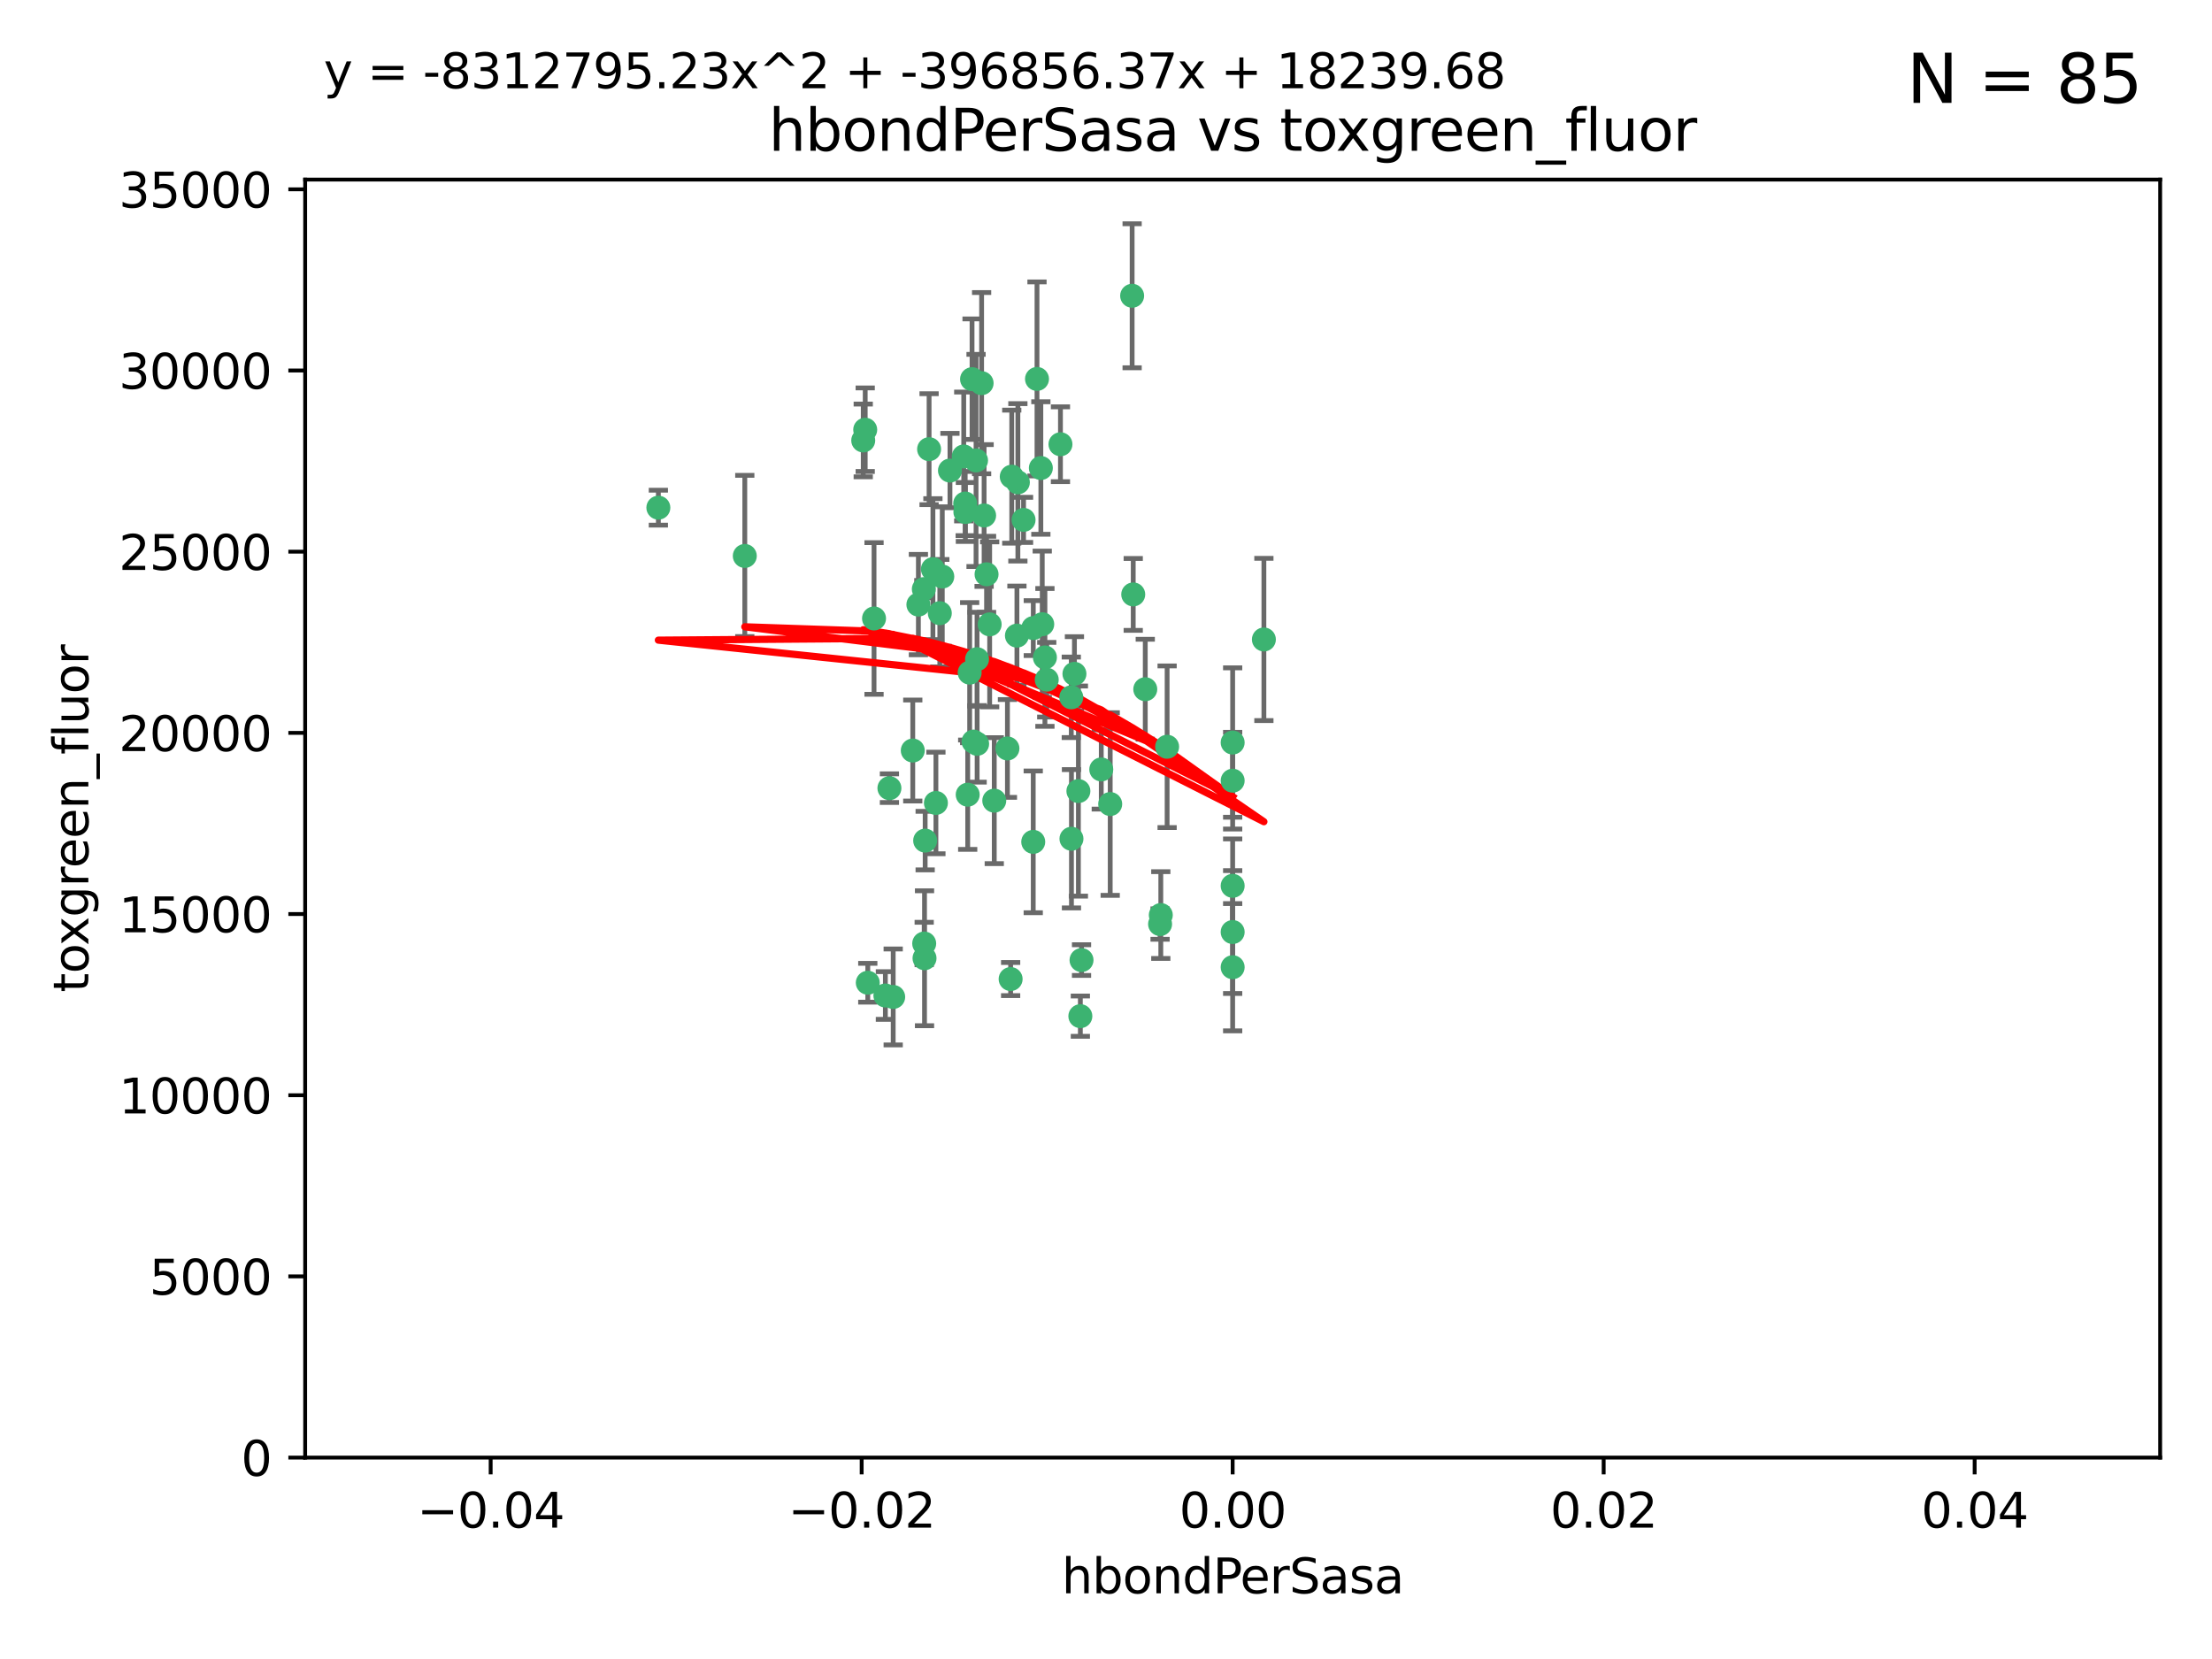 <?xml version="1.0" encoding="utf-8" standalone="no"?>
<!DOCTYPE svg PUBLIC "-//W3C//DTD SVG 1.1//EN"
  "http://www.w3.org/Graphics/SVG/1.1/DTD/svg11.dtd">
<svg xmlns:xlink="http://www.w3.org/1999/xlink" width="460.8pt" height="345.6pt" viewBox="0 0 460.8 345.6" xmlns="http://www.w3.org/2000/svg" version="1.1">
 <defs>
  <style type="text/css">*{stroke-linejoin: round; stroke-linecap: butt}</style>
 </defs>
 <g id="figure_1">
  <g id="patch_1">
   <path d="M 0 345.6 
L 460.8 345.6 
L 460.8 0 
L 0 0 
z
" style="fill: #ffffff"/>
  </g>
  <g id="axes_1">
   <g id="patch_2">
    <path d="M 63.571 303.64 
L 450 303.64 
L 450 37.411 
L 63.571 37.411 
z
" style="fill: #ffffff"/>
   </g>
   <g id="PathCollection_1">
    <defs>
     <path id="m5dc232531d" d="M 0 1.118 
C 0.297 1.118 0.581 1 0.791 0.791 
C 1 0.581 1.118 0.297 1.118 0 
C 1.118 -0.297 1 -0.581 0.791 -0.791 
C 0.581 -1 0.297 -1.118 0 -1.118 
C -0.297 -1.118 -0.581 -1 -0.791 -0.791 
C -1 -0.581 -1.118 -0.297 -1.118 0 
C -1.118 0.297 -1 0.581 -0.791 0.791 
C -0.581 1 -0.297 1.118 0 1.118 
z
" style="stroke: #3cb371"/>
    </defs>
    <g clip-path="url(#p9cdcf96126)">
     <use xlink:href="#m5dc232531d" x="216.026" y="78.941" style="fill: #3cb371; stroke: #3cb371"/>
     <use xlink:href="#m5dc232531d" x="197.895" y="98.026" style="fill: #3cb371; stroke: #3cb371"/>
     <use xlink:href="#m5dc232531d" x="200.763" y="95.094" style="fill: #3cb371; stroke: #3cb371"/>
     <use xlink:href="#m5dc232531d" x="217.677" y="136.954" style="fill: #3cb371; stroke: #3cb371"/>
     <use xlink:href="#m5dc232531d" x="180.24" y="89.516" style="fill: #3cb371; stroke: #3cb371"/>
     <use xlink:href="#m5dc232531d" x="203.329" y="95.918" style="fill: #3cb371; stroke: #3cb371"/>
     <use xlink:href="#m5dc232531d" x="155.154" y="115.814" style="fill: #3cb371; stroke: #3cb371"/>
     <use xlink:href="#m5dc232531d" x="182.078" y="128.839" style="fill: #3cb371; stroke: #3cb371"/>
     <use xlink:href="#m5dc232531d" x="203.536" y="137.321" style="fill: #3cb371; stroke: #3cb371"/>
     <use xlink:href="#m5dc232531d" x="212.043" y="100.483" style="fill: #3cb371; stroke: #3cb371"/>
     <use xlink:href="#m5dc232531d" x="179.827" y="91.754" style="fill: #3cb371; stroke: #3cb371"/>
     <use xlink:href="#m5dc232531d" x="191.319" y="125.947" style="fill: #3cb371; stroke: #3cb371"/>
     <use xlink:href="#m5dc232531d" x="206.164" y="130.067" style="fill: #3cb371; stroke: #3cb371"/>
     <use xlink:href="#m5dc232531d" x="202.808" y="154.483" style="fill: #3cb371; stroke: #3cb371"/>
     <use xlink:href="#m5dc232531d" x="205.007" y="107.386" style="fill: #3cb371; stroke: #3cb371"/>
     <use xlink:href="#m5dc232531d" x="201.107" y="106.653" style="fill: #3cb371; stroke: #3cb371"/>
     <use xlink:href="#m5dc232531d" x="205.518" y="119.635" style="fill: #3cb371; stroke: #3cb371"/>
     <use xlink:href="#m5dc232531d" x="204.488" y="79.819" style="fill: #3cb371; stroke: #3cb371"/>
     <use xlink:href="#m5dc232531d" x="192.451" y="122.72" style="fill: #3cb371; stroke: #3cb371"/>
     <use xlink:href="#m5dc232531d" x="210.532" y="203.953" style="fill: #3cb371; stroke: #3cb371"/>
     <use xlink:href="#m5dc232531d" x="203.554" y="154.954" style="fill: #3cb371; stroke: #3cb371"/>
     <use xlink:href="#m5dc232531d" x="201.069" y="104.896" style="fill: #3cb371; stroke: #3cb371"/>
     <use xlink:href="#m5dc232531d" x="210.768" y="99.298" style="fill: #3cb371; stroke: #3cb371"/>
     <use xlink:href="#m5dc232531d" x="190.148" y="156.348" style="fill: #3cb371; stroke: #3cb371"/>
     <use xlink:href="#m5dc232531d" x="137.148" y="105.756" style="fill: #3cb371; stroke: #3cb371"/>
     <use xlink:href="#m5dc232531d" x="216.829" y="97.498" style="fill: #3cb371; stroke: #3cb371"/>
     <use xlink:href="#m5dc232531d" x="220.913" y="92.545" style="fill: #3cb371; stroke: #3cb371"/>
     <use xlink:href="#m5dc232531d" x="201.591" y="165.548" style="fill: #3cb371; stroke: #3cb371"/>
     <use xlink:href="#m5dc232531d" x="196.296" y="120.108" style="fill: #3cb371; stroke: #3cb371"/>
     <use xlink:href="#m5dc232531d" x="225.058" y="211.686" style="fill: #3cb371; stroke: #3cb371"/>
     <use xlink:href="#m5dc232531d" x="213.226" y="108.301" style="fill: #3cb371; stroke: #3cb371"/>
     <use xlink:href="#m5dc232531d" x="217.118" y="130.038" style="fill: #3cb371; stroke: #3cb371"/>
     <use xlink:href="#m5dc232531d" x="225.302" y="200.005" style="fill: #3cb371; stroke: #3cb371"/>
     <use xlink:href="#m5dc232531d" x="202.496" y="78.988" style="fill: #3cb371; stroke: #3cb371"/>
     <use xlink:href="#m5dc232531d" x="215.253" y="130.84" style="fill: #3cb371; stroke: #3cb371"/>
     <use xlink:href="#m5dc232531d" x="209.868" y="155.918" style="fill: #3cb371; stroke: #3cb371"/>
     <use xlink:href="#m5dc232531d" x="184.442" y="207.381" style="fill: #3cb371; stroke: #3cb371"/>
     <use xlink:href="#m5dc232531d" x="192.595" y="199.62" style="fill: #3cb371; stroke: #3cb371"/>
     <use xlink:href="#m5dc232531d" x="215.242" y="175.376" style="fill: #3cb371; stroke: #3cb371"/>
     <use xlink:href="#m5dc232531d" x="223.825" y="140.37" style="fill: #3cb371; stroke: #3cb371"/>
     <use xlink:href="#m5dc232531d" x="193.547" y="93.572" style="fill: #3cb371; stroke: #3cb371"/>
     <use xlink:href="#m5dc232531d" x="194.344" y="118.565" style="fill: #3cb371; stroke: #3cb371"/>
     <use xlink:href="#m5dc232531d" x="195.78" y="127.738" style="fill: #3cb371; stroke: #3cb371"/>
     <use xlink:href="#m5dc232531d" x="194.968" y="167.27" style="fill: #3cb371; stroke: #3cb371"/>
     <use xlink:href="#m5dc232531d" x="223.169" y="145.262" style="fill: #3cb371; stroke: #3cb371"/>
     <use xlink:href="#m5dc232531d" x="201.999" y="140.122" style="fill: #3cb371; stroke: #3cb371"/>
     <use xlink:href="#m5dc232531d" x="235.844" y="61.614" style="fill: #3cb371; stroke: #3cb371"/>
     <use xlink:href="#m5dc232531d" x="241.816" y="190.622" style="fill: #3cb371; stroke: #3cb371"/>
     <use xlink:href="#m5dc232531d" x="211.844" y="132.411" style="fill: #3cb371; stroke: #3cb371"/>
     <use xlink:href="#m5dc232531d" x="207.124" y="166.79" style="fill: #3cb371; stroke: #3cb371"/>
     <use xlink:href="#m5dc232531d" x="180.776" y="204.723" style="fill: #3cb371; stroke: #3cb371"/>
     <use xlink:href="#m5dc232531d" x="185.282" y="164.19" style="fill: #3cb371; stroke: #3cb371"/>
     <use xlink:href="#m5dc232531d" x="243.133" y="155.561" style="fill: #3cb371; stroke: #3cb371"/>
     <use xlink:href="#m5dc232531d" x="186.069" y="207.684" style="fill: #3cb371; stroke: #3cb371"/>
     <use xlink:href="#m5dc232531d" x="263.292" y="133.213" style="fill: #3cb371; stroke: #3cb371"/>
     <use xlink:href="#m5dc232531d" x="229.414" y="160.289" style="fill: #3cb371; stroke: #3cb371"/>
     <use xlink:href="#m5dc232531d" x="192.527" y="196.552" style="fill: #3cb371; stroke: #3cb371"/>
     <use xlink:href="#m5dc232531d" x="223.205" y="174.728" style="fill: #3cb371; stroke: #3cb371"/>
     <use xlink:href="#m5dc232531d" x="218.054" y="141.593" style="fill: #3cb371; stroke: #3cb371"/>
     <use xlink:href="#m5dc232531d" x="192.729" y="175.112" style="fill: #3cb371; stroke: #3cb371"/>
     <use xlink:href="#m5dc232531d" x="256.786" y="194.16" style="fill: #3cb371; stroke: #3cb371"/>
     <use xlink:href="#m5dc232531d" x="256.786" y="154.686" style="fill: #3cb371; stroke: #3cb371"/>
     <use xlink:href="#m5dc232531d" x="241.666" y="192.502" style="fill: #3cb371; stroke: #3cb371"/>
     <use xlink:href="#m5dc232531d" x="224.65" y="164.794" style="fill: #3cb371; stroke: #3cb371"/>
     <use xlink:href="#m5dc232531d" x="238.58" y="143.576" style="fill: #3cb371; stroke: #3cb371"/>
     <use xlink:href="#m5dc232531d" x="256.786" y="162.629" style="fill: #3cb371; stroke: #3cb371"/>
     <use xlink:href="#m5dc232531d" x="231.277" y="167.495" style="fill: #3cb371; stroke: #3cb371"/>
     <use xlink:href="#m5dc232531d" x="236.073" y="123.828" style="fill: #3cb371; stroke: #3cb371"/>
     <use xlink:href="#m5dc232531d" x="256.786" y="201.488" style="fill: #3cb371; stroke: #3cb371"/>
     <use xlink:href="#m5dc232531d" x="256.786" y="184.534" style="fill: #3cb371; stroke: #3cb371"/>
    </g>
   </g>
   <g id="matplotlib.axis_1">
    <g id="xtick_1">
     <g id="line2d_1">
      <defs>
       <path id="m12377173ab" d="M 0 0 
L 0 3.5 
" style="stroke: #000000; stroke-width: 0.8"/>
      </defs>
      <g>
       <use xlink:href="#m12377173ab" x="102.214" y="303.64" style="stroke: #000000; stroke-width: 0.8"/>
      </g>
     </g>
     <g id="text_1">
      <!-- −0.04 -->
      <g transform="translate(86.891 318.238)scale(0.1 -0.1)">
       <defs>
        <path id="DejaVuSans-2212" d="M 678 2272 
L 4684 2272 
L 4684 1741 
L 678 1741 
L 678 2272 
z
" transform="scale(0.016)"/>
        <path id="DejaVuSans-30" d="M 2034 4250 
Q 1547 4250 1301 3770 
Q 1056 3291 1056 2328 
Q 1056 1369 1301 889 
Q 1547 409 2034 409 
Q 2525 409 2770 889 
Q 3016 1369 3016 2328 
Q 3016 3291 2770 3770 
Q 2525 4250 2034 4250 
z
M 2034 4750 
Q 2819 4750 3233 4129 
Q 3647 3509 3647 2328 
Q 3647 1150 3233 529 
Q 2819 -91 2034 -91 
Q 1250 -91 836 529 
Q 422 1150 422 2328 
Q 422 3509 836 4129 
Q 1250 4750 2034 4750 
z
" transform="scale(0.016)"/>
        <path id="DejaVuSans-2e" d="M 684 794 
L 1344 794 
L 1344 0 
L 684 0 
L 684 794 
z
" transform="scale(0.016)"/>
        <path id="DejaVuSans-34" d="M 2419 4116 
L 825 1625 
L 2419 1625 
L 2419 4116 
z
M 2253 4666 
L 3047 4666 
L 3047 1625 
L 3713 1625 
L 3713 1100 
L 3047 1100 
L 3047 0 
L 2419 0 
L 2419 1100 
L 313 1100 
L 313 1709 
L 2253 4666 
z
" transform="scale(0.016)"/>
       </defs>
       <use xlink:href="#DejaVuSans-2212"/>
       <use xlink:href="#DejaVuSans-30" x="83.789"/>
       <use xlink:href="#DejaVuSans-2e" x="147.412"/>
       <use xlink:href="#DejaVuSans-30" x="179.199"/>
       <use xlink:href="#DejaVuSans-34" x="242.822"/>
      </g>
     </g>
    </g>
    <g id="xtick_2">
     <g id="line2d_2">
      <g>
       <use xlink:href="#m12377173ab" x="179.5" y="303.64" style="stroke: #000000; stroke-width: 0.8"/>
      </g>
     </g>
     <g id="text_2">
      <!-- −0.02 -->
      <g transform="translate(164.177 318.238)scale(0.1 -0.1)">
       <defs>
        <path id="DejaVuSans-32" d="M 1228 531 
L 3431 531 
L 3431 0 
L 469 0 
L 469 531 
Q 828 903 1448 1529 
Q 2069 2156 2228 2338 
Q 2531 2678 2651 2914 
Q 2772 3150 2772 3378 
Q 2772 3750 2511 3984 
Q 2250 4219 1831 4219 
Q 1534 4219 1204 4116 
Q 875 4013 500 3803 
L 500 4441 
Q 881 4594 1212 4672 
Q 1544 4750 1819 4750 
Q 2544 4750 2975 4387 
Q 3406 4025 3406 3419 
Q 3406 3131 3298 2873 
Q 3191 2616 2906 2266 
Q 2828 2175 2409 1742 
Q 1991 1309 1228 531 
z
" transform="scale(0.016)"/>
       </defs>
       <use xlink:href="#DejaVuSans-2212"/>
       <use xlink:href="#DejaVuSans-30" x="83.789"/>
       <use xlink:href="#DejaVuSans-2e" x="147.412"/>
       <use xlink:href="#DejaVuSans-30" x="179.199"/>
       <use xlink:href="#DejaVuSans-32" x="242.822"/>
      </g>
     </g>
    </g>
    <g id="xtick_3">
     <g id="line2d_3">
      <g>
       <use xlink:href="#m12377173ab" x="256.786" y="303.64" style="stroke: #000000; stroke-width: 0.8"/>
      </g>
     </g>
     <g id="text_3">
      <!-- 0.00 -->
      <g transform="translate(245.653 318.238)scale(0.1 -0.1)">
       <use xlink:href="#DejaVuSans-30"/>
       <use xlink:href="#DejaVuSans-2e" x="63.623"/>
       <use xlink:href="#DejaVuSans-30" x="95.41"/>
       <use xlink:href="#DejaVuSans-30" x="159.033"/>
      </g>
     </g>
    </g>
    <g id="xtick_4">
     <g id="line2d_4">
      <g>
       <use xlink:href="#m12377173ab" x="334.071" y="303.64" style="stroke: #000000; stroke-width: 0.8"/>
      </g>
     </g>
     <g id="text_4">
      <!-- 0.02 -->
      <g transform="translate(322.939 318.238)scale(0.1 -0.1)">
       <use xlink:href="#DejaVuSans-30"/>
       <use xlink:href="#DejaVuSans-2e" x="63.623"/>
       <use xlink:href="#DejaVuSans-30" x="95.41"/>
       <use xlink:href="#DejaVuSans-32" x="159.033"/>
      </g>
     </g>
    </g>
    <g id="xtick_5">
     <g id="line2d_5">
      <g>
       <use xlink:href="#m12377173ab" x="411.357" y="303.64" style="stroke: #000000; stroke-width: 0.8"/>
      </g>
     </g>
     <g id="text_5">
      <!-- 0.04 -->
      <g transform="translate(400.224 318.238)scale(0.1 -0.1)">
       <use xlink:href="#DejaVuSans-30"/>
       <use xlink:href="#DejaVuSans-2e" x="63.623"/>
       <use xlink:href="#DejaVuSans-30" x="95.41"/>
       <use xlink:href="#DejaVuSans-34" x="159.033"/>
      </g>
     </g>
    </g>
    <g id="text_6">
     <!-- hbondPerSasa -->
     <g transform="translate(221.168 331.917)scale(0.1 -0.1)">
      <defs>
       <path id="DejaVuSans-68" d="M 3513 2113 
L 3513 0 
L 2938 0 
L 2938 2094 
Q 2938 2591 2744 2837 
Q 2550 3084 2163 3084 
Q 1697 3084 1428 2787 
Q 1159 2491 1159 1978 
L 1159 0 
L 581 0 
L 581 4863 
L 1159 4863 
L 1159 2956 
Q 1366 3272 1645 3428 
Q 1925 3584 2291 3584 
Q 2894 3584 3203 3211 
Q 3513 2838 3513 2113 
z
" transform="scale(0.016)"/>
       <path id="DejaVuSans-62" d="M 3116 1747 
Q 3116 2381 2855 2742 
Q 2594 3103 2138 3103 
Q 1681 3103 1420 2742 
Q 1159 2381 1159 1747 
Q 1159 1113 1420 752 
Q 1681 391 2138 391 
Q 2594 391 2855 752 
Q 3116 1113 3116 1747 
z
M 1159 2969 
Q 1341 3281 1617 3432 
Q 1894 3584 2278 3584 
Q 2916 3584 3314 3078 
Q 3713 2572 3713 1747 
Q 3713 922 3314 415 
Q 2916 -91 2278 -91 
Q 1894 -91 1617 61 
Q 1341 213 1159 525 
L 1159 0 
L 581 0 
L 581 4863 
L 1159 4863 
L 1159 2969 
z
" transform="scale(0.016)"/>
       <path id="DejaVuSans-6f" d="M 1959 3097 
Q 1497 3097 1228 2736 
Q 959 2375 959 1747 
Q 959 1119 1226 758 
Q 1494 397 1959 397 
Q 2419 397 2687 759 
Q 2956 1122 2956 1747 
Q 2956 2369 2687 2733 
Q 2419 3097 1959 3097 
z
M 1959 3584 
Q 2709 3584 3137 3096 
Q 3566 2609 3566 1747 
Q 3566 888 3137 398 
Q 2709 -91 1959 -91 
Q 1206 -91 779 398 
Q 353 888 353 1747 
Q 353 2609 779 3096 
Q 1206 3584 1959 3584 
z
" transform="scale(0.016)"/>
       <path id="DejaVuSans-6e" d="M 3513 2113 
L 3513 0 
L 2938 0 
L 2938 2094 
Q 2938 2591 2744 2837 
Q 2550 3084 2163 3084 
Q 1697 3084 1428 2787 
Q 1159 2491 1159 1978 
L 1159 0 
L 581 0 
L 581 3500 
L 1159 3500 
L 1159 2956 
Q 1366 3272 1645 3428 
Q 1925 3584 2291 3584 
Q 2894 3584 3203 3211 
Q 3513 2838 3513 2113 
z
" transform="scale(0.016)"/>
       <path id="DejaVuSans-64" d="M 2906 2969 
L 2906 4863 
L 3481 4863 
L 3481 0 
L 2906 0 
L 2906 525 
Q 2725 213 2448 61 
Q 2172 -91 1784 -91 
Q 1150 -91 751 415 
Q 353 922 353 1747 
Q 353 2572 751 3078 
Q 1150 3584 1784 3584 
Q 2172 3584 2448 3432 
Q 2725 3281 2906 2969 
z
M 947 1747 
Q 947 1113 1208 752 
Q 1469 391 1925 391 
Q 2381 391 2643 752 
Q 2906 1113 2906 1747 
Q 2906 2381 2643 2742 
Q 2381 3103 1925 3103 
Q 1469 3103 1208 2742 
Q 947 2381 947 1747 
z
" transform="scale(0.016)"/>
       <path id="DejaVuSans-50" d="M 1259 4147 
L 1259 2394 
L 2053 2394 
Q 2494 2394 2734 2622 
Q 2975 2850 2975 3272 
Q 2975 3691 2734 3919 
Q 2494 4147 2053 4147 
L 1259 4147 
z
M 628 4666 
L 2053 4666 
Q 2838 4666 3239 4311 
Q 3641 3956 3641 3272 
Q 3641 2581 3239 2228 
Q 2838 1875 2053 1875 
L 1259 1875 
L 1259 0 
L 628 0 
L 628 4666 
z
" transform="scale(0.016)"/>
       <path id="DejaVuSans-65" d="M 3597 1894 
L 3597 1613 
L 953 1613 
Q 991 1019 1311 708 
Q 1631 397 2203 397 
Q 2534 397 2845 478 
Q 3156 559 3463 722 
L 3463 178 
Q 3153 47 2828 -22 
Q 2503 -91 2169 -91 
Q 1331 -91 842 396 
Q 353 884 353 1716 
Q 353 2575 817 3079 
Q 1281 3584 2069 3584 
Q 2775 3584 3186 3129 
Q 3597 2675 3597 1894 
z
M 3022 2063 
Q 3016 2534 2758 2815 
Q 2500 3097 2075 3097 
Q 1594 3097 1305 2825 
Q 1016 2553 972 2059 
L 3022 2063 
z
" transform="scale(0.016)"/>
       <path id="DejaVuSans-72" d="M 2631 2963 
Q 2534 3019 2420 3045 
Q 2306 3072 2169 3072 
Q 1681 3072 1420 2755 
Q 1159 2438 1159 1844 
L 1159 0 
L 581 0 
L 581 3500 
L 1159 3500 
L 1159 2956 
Q 1341 3275 1631 3429 
Q 1922 3584 2338 3584 
Q 2397 3584 2469 3576 
Q 2541 3569 2628 3553 
L 2631 2963 
z
" transform="scale(0.016)"/>
       <path id="DejaVuSans-53" d="M 3425 4513 
L 3425 3897 
Q 3066 4069 2747 4153 
Q 2428 4238 2131 4238 
Q 1616 4238 1336 4038 
Q 1056 3838 1056 3469 
Q 1056 3159 1242 3001 
Q 1428 2844 1947 2747 
L 2328 2669 
Q 3034 2534 3370 2195 
Q 3706 1856 3706 1288 
Q 3706 609 3251 259 
Q 2797 -91 1919 -91 
Q 1588 -91 1214 -16 
Q 841 59 441 206 
L 441 856 
Q 825 641 1194 531 
Q 1563 422 1919 422 
Q 2459 422 2753 634 
Q 3047 847 3047 1241 
Q 3047 1584 2836 1778 
Q 2625 1972 2144 2069 
L 1759 2144 
Q 1053 2284 737 2584 
Q 422 2884 422 3419 
Q 422 4038 858 4394 
Q 1294 4750 2059 4750 
Q 2388 4750 2728 4690 
Q 3069 4631 3425 4513 
z
" transform="scale(0.016)"/>
       <path id="DejaVuSans-61" d="M 2194 1759 
Q 1497 1759 1228 1600 
Q 959 1441 959 1056 
Q 959 750 1161 570 
Q 1363 391 1709 391 
Q 2188 391 2477 730 
Q 2766 1069 2766 1631 
L 2766 1759 
L 2194 1759 
z
M 3341 1997 
L 3341 0 
L 2766 0 
L 2766 531 
Q 2569 213 2275 61 
Q 1981 -91 1556 -91 
Q 1019 -91 701 211 
Q 384 513 384 1019 
Q 384 1609 779 1909 
Q 1175 2209 1959 2209 
L 2766 2209 
L 2766 2266 
Q 2766 2663 2505 2880 
Q 2244 3097 1772 3097 
Q 1472 3097 1187 3025 
Q 903 2953 641 2809 
L 641 3341 
Q 956 3463 1253 3523 
Q 1550 3584 1831 3584 
Q 2591 3584 2966 3190 
Q 3341 2797 3341 1997 
z
" transform="scale(0.016)"/>
       <path id="DejaVuSans-73" d="M 2834 3397 
L 2834 2853 
Q 2591 2978 2328 3040 
Q 2066 3103 1784 3103 
Q 1356 3103 1142 2972 
Q 928 2841 928 2578 
Q 928 2378 1081 2264 
Q 1234 2150 1697 2047 
L 1894 2003 
Q 2506 1872 2764 1633 
Q 3022 1394 3022 966 
Q 3022 478 2636 193 
Q 2250 -91 1575 -91 
Q 1294 -91 989 -36 
Q 684 19 347 128 
L 347 722 
Q 666 556 975 473 
Q 1284 391 1588 391 
Q 1994 391 2212 530 
Q 2431 669 2431 922 
Q 2431 1156 2273 1281 
Q 2116 1406 1581 1522 
L 1381 1569 
Q 847 1681 609 1914 
Q 372 2147 372 2553 
Q 372 3047 722 3315 
Q 1072 3584 1716 3584 
Q 2034 3584 2315 3537 
Q 2597 3491 2834 3397 
z
" transform="scale(0.016)"/>
      </defs>
      <use xlink:href="#DejaVuSans-68"/>
      <use xlink:href="#DejaVuSans-62" x="63.379"/>
      <use xlink:href="#DejaVuSans-6f" x="126.855"/>
      <use xlink:href="#DejaVuSans-6e" x="188.037"/>
      <use xlink:href="#DejaVuSans-64" x="251.416"/>
      <use xlink:href="#DejaVuSans-50" x="314.893"/>
      <use xlink:href="#DejaVuSans-65" x="371.57"/>
      <use xlink:href="#DejaVuSans-72" x="433.094"/>
      <use xlink:href="#DejaVuSans-53" x="474.207"/>
      <use xlink:href="#DejaVuSans-61" x="537.684"/>
      <use xlink:href="#DejaVuSans-73" x="598.963"/>
      <use xlink:href="#DejaVuSans-61" x="651.062"/>
     </g>
    </g>
   </g>
   <g id="matplotlib.axis_2">
    <g id="ytick_1">
     <g id="line2d_6">
      <defs>
       <path id="m33bacd5fec" d="M 0 0 
L -3.5 0 
" style="stroke: #000000; stroke-width: 0.8"/>
      </defs>
      <g>
       <use xlink:href="#m33bacd5fec" x="63.571" y="303.64" style="stroke: #000000; stroke-width: 0.8"/>
      </g>
     </g>
     <g id="text_7">
      <!-- 0 -->
      <g transform="translate(50.209 307.439)scale(0.1 -0.1)">
       <use xlink:href="#DejaVuSans-30"/>
      </g>
     </g>
    </g>
    <g id="ytick_2">
     <g id="line2d_7">
      <g>
       <use xlink:href="#m33bacd5fec" x="63.571" y="265.897" style="stroke: #000000; stroke-width: 0.8"/>
      </g>
     </g>
     <g id="text_8">
      <!-- 5000 -->
      <g transform="translate(31.121 269.696)scale(0.1 -0.1)">
       <defs>
        <path id="DejaVuSans-35" d="M 691 4666 
L 3169 4666 
L 3169 4134 
L 1269 4134 
L 1269 2991 
Q 1406 3038 1543 3061 
Q 1681 3084 1819 3084 
Q 2600 3084 3056 2656 
Q 3513 2228 3513 1497 
Q 3513 744 3044 326 
Q 2575 -91 1722 -91 
Q 1428 -91 1123 -41 
Q 819 9 494 109 
L 494 744 
Q 775 591 1075 516 
Q 1375 441 1709 441 
Q 2250 441 2565 725 
Q 2881 1009 2881 1497 
Q 2881 1984 2565 2268 
Q 2250 2553 1709 2553 
Q 1456 2553 1204 2497 
Q 953 2441 691 2322 
L 691 4666 
z
" transform="scale(0.016)"/>
       </defs>
       <use xlink:href="#DejaVuSans-35"/>
       <use xlink:href="#DejaVuSans-30" x="63.623"/>
       <use xlink:href="#DejaVuSans-30" x="127.246"/>
       <use xlink:href="#DejaVuSans-30" x="190.869"/>
      </g>
     </g>
    </g>
    <g id="ytick_3">
     <g id="line2d_8">
      <g>
       <use xlink:href="#m33bacd5fec" x="63.571" y="228.154" style="stroke: #000000; stroke-width: 0.8"/>
      </g>
     </g>
     <g id="text_9">
      <!-- 10000 -->
      <g transform="translate(24.759 231.953)scale(0.1 -0.1)">
       <defs>
        <path id="DejaVuSans-31" d="M 794 531 
L 1825 531 
L 1825 4091 
L 703 3866 
L 703 4441 
L 1819 4666 
L 2450 4666 
L 2450 531 
L 3481 531 
L 3481 0 
L 794 0 
L 794 531 
z
" transform="scale(0.016)"/>
       </defs>
       <use xlink:href="#DejaVuSans-31"/>
       <use xlink:href="#DejaVuSans-30" x="63.623"/>
       <use xlink:href="#DejaVuSans-30" x="127.246"/>
       <use xlink:href="#DejaVuSans-30" x="190.869"/>
       <use xlink:href="#DejaVuSans-30" x="254.492"/>
      </g>
     </g>
    </g>
    <g id="ytick_4">
     <g id="line2d_9">
      <g>
       <use xlink:href="#m33bacd5fec" x="63.571" y="190.411" style="stroke: #000000; stroke-width: 0.8"/>
      </g>
     </g>
     <g id="text_10">
      <!-- 15000 -->
      <g transform="translate(24.759 194.21)scale(0.1 -0.1)">
       <use xlink:href="#DejaVuSans-31"/>
       <use xlink:href="#DejaVuSans-35" x="63.623"/>
       <use xlink:href="#DejaVuSans-30" x="127.246"/>
       <use xlink:href="#DejaVuSans-30" x="190.869"/>
       <use xlink:href="#DejaVuSans-30" x="254.492"/>
      </g>
     </g>
    </g>
    <g id="ytick_5">
     <g id="line2d_10">
      <g>
       <use xlink:href="#m33bacd5fec" x="63.571" y="152.668" style="stroke: #000000; stroke-width: 0.8"/>
      </g>
     </g>
     <g id="text_11">
      <!-- 20000 -->
      <g transform="translate(24.759 156.467)scale(0.1 -0.1)">
       <use xlink:href="#DejaVuSans-32"/>
       <use xlink:href="#DejaVuSans-30" x="63.623"/>
       <use xlink:href="#DejaVuSans-30" x="127.246"/>
       <use xlink:href="#DejaVuSans-30" x="190.869"/>
       <use xlink:href="#DejaVuSans-30" x="254.492"/>
      </g>
     </g>
    </g>
    <g id="ytick_6">
     <g id="line2d_11">
      <g>
       <use xlink:href="#m33bacd5fec" x="63.571" y="114.925" style="stroke: #000000; stroke-width: 0.8"/>
      </g>
     </g>
     <g id="text_12">
      <!-- 25000 -->
      <g transform="translate(24.759 118.724)scale(0.1 -0.1)">
       <use xlink:href="#DejaVuSans-32"/>
       <use xlink:href="#DejaVuSans-35" x="63.623"/>
       <use xlink:href="#DejaVuSans-30" x="127.246"/>
       <use xlink:href="#DejaVuSans-30" x="190.869"/>
       <use xlink:href="#DejaVuSans-30" x="254.492"/>
      </g>
     </g>
    </g>
    <g id="ytick_7">
     <g id="line2d_12">
      <g>
       <use xlink:href="#m33bacd5fec" x="63.571" y="77.181" style="stroke: #000000; stroke-width: 0.8"/>
      </g>
     </g>
     <g id="text_13">
      <!-- 30000 -->
      <g transform="translate(24.759 80.981)scale(0.1 -0.1)">
       <defs>
        <path id="DejaVuSans-33" d="M 2597 2516 
Q 3050 2419 3304 2112 
Q 3559 1806 3559 1356 
Q 3559 666 3084 287 
Q 2609 -91 1734 -91 
Q 1441 -91 1130 -33 
Q 819 25 488 141 
L 488 750 
Q 750 597 1062 519 
Q 1375 441 1716 441 
Q 2309 441 2620 675 
Q 2931 909 2931 1356 
Q 2931 1769 2642 2001 
Q 2353 2234 1838 2234 
L 1294 2234 
L 1294 2753 
L 1863 2753 
Q 2328 2753 2575 2939 
Q 2822 3125 2822 3475 
Q 2822 3834 2567 4026 
Q 2313 4219 1838 4219 
Q 1578 4219 1281 4162 
Q 984 4106 628 3988 
L 628 4550 
Q 988 4650 1302 4700 
Q 1616 4750 1894 4750 
Q 2613 4750 3031 4423 
Q 3450 4097 3450 3541 
Q 3450 3153 3228 2886 
Q 3006 2619 2597 2516 
z
" transform="scale(0.016)"/>
       </defs>
       <use xlink:href="#DejaVuSans-33"/>
       <use xlink:href="#DejaVuSans-30" x="63.623"/>
       <use xlink:href="#DejaVuSans-30" x="127.246"/>
       <use xlink:href="#DejaVuSans-30" x="190.869"/>
       <use xlink:href="#DejaVuSans-30" x="254.492"/>
      </g>
     </g>
    </g>
    <g id="ytick_8">
     <g id="line2d_13">
      <g>
       <use xlink:href="#m33bacd5fec" x="63.571" y="39.438" style="stroke: #000000; stroke-width: 0.8"/>
      </g>
     </g>
     <g id="text_14">
      <!-- 35000 -->
      <g transform="translate(24.759 43.238)scale(0.1 -0.1)">
       <use xlink:href="#DejaVuSans-33"/>
       <use xlink:href="#DejaVuSans-35" x="63.623"/>
       <use xlink:href="#DejaVuSans-30" x="127.246"/>
       <use xlink:href="#DejaVuSans-30" x="190.869"/>
       <use xlink:href="#DejaVuSans-30" x="254.492"/>
      </g>
     </g>
    </g>
    <g id="text_15">
     <!-- toxgreen_fluor -->
     <g transform="translate(18.401 206.72)rotate(-90)scale(0.1 -0.1)">
      <defs>
       <path id="DejaVuSans-74" d="M 1172 4494 
L 1172 3500 
L 2356 3500 
L 2356 3053 
L 1172 3053 
L 1172 1153 
Q 1172 725 1289 603 
Q 1406 481 1766 481 
L 2356 481 
L 2356 0 
L 1766 0 
Q 1100 0 847 248 
Q 594 497 594 1153 
L 594 3053 
L 172 3053 
L 172 3500 
L 594 3500 
L 594 4494 
L 1172 4494 
z
" transform="scale(0.016)"/>
       <path id="DejaVuSans-78" d="M 3513 3500 
L 2247 1797 
L 3578 0 
L 2900 0 
L 1881 1375 
L 863 0 
L 184 0 
L 1544 1831 
L 300 3500 
L 978 3500 
L 1906 2253 
L 2834 3500 
L 3513 3500 
z
" transform="scale(0.016)"/>
       <path id="DejaVuSans-67" d="M 2906 1791 
Q 2906 2416 2648 2759 
Q 2391 3103 1925 3103 
Q 1463 3103 1205 2759 
Q 947 2416 947 1791 
Q 947 1169 1205 825 
Q 1463 481 1925 481 
Q 2391 481 2648 825 
Q 2906 1169 2906 1791 
z
M 3481 434 
Q 3481 -459 3084 -895 
Q 2688 -1331 1869 -1331 
Q 1566 -1331 1297 -1286 
Q 1028 -1241 775 -1147 
L 775 -588 
Q 1028 -725 1275 -790 
Q 1522 -856 1778 -856 
Q 2344 -856 2625 -561 
Q 2906 -266 2906 331 
L 2906 616 
Q 2728 306 2450 153 
Q 2172 0 1784 0 
Q 1141 0 747 490 
Q 353 981 353 1791 
Q 353 2603 747 3093 
Q 1141 3584 1784 3584 
Q 2172 3584 2450 3431 
Q 2728 3278 2906 2969 
L 2906 3500 
L 3481 3500 
L 3481 434 
z
" transform="scale(0.016)"/>
       <path id="DejaVuSans-5f" d="M 3263 -1063 
L 3263 -1509 
L -63 -1509 
L -63 -1063 
L 3263 -1063 
z
" transform="scale(0.016)"/>
       <path id="DejaVuSans-66" d="M 2375 4863 
L 2375 4384 
L 1825 4384 
Q 1516 4384 1395 4259 
Q 1275 4134 1275 3809 
L 1275 3500 
L 2222 3500 
L 2222 3053 
L 1275 3053 
L 1275 0 
L 697 0 
L 697 3053 
L 147 3053 
L 147 3500 
L 697 3500 
L 697 3744 
Q 697 4328 969 4595 
Q 1241 4863 1831 4863 
L 2375 4863 
z
" transform="scale(0.016)"/>
       <path id="DejaVuSans-6c" d="M 603 4863 
L 1178 4863 
L 1178 0 
L 603 0 
L 603 4863 
z
" transform="scale(0.016)"/>
       <path id="DejaVuSans-75" d="M 544 1381 
L 544 3500 
L 1119 3500 
L 1119 1403 
Q 1119 906 1312 657 
Q 1506 409 1894 409 
Q 2359 409 2629 706 
Q 2900 1003 2900 1516 
L 2900 3500 
L 3475 3500 
L 3475 0 
L 2900 0 
L 2900 538 
Q 2691 219 2414 64 
Q 2138 -91 1772 -91 
Q 1169 -91 856 284 
Q 544 659 544 1381 
z
M 1991 3584 
L 1991 3584 
z
" transform="scale(0.016)"/>
      </defs>
      <use xlink:href="#DejaVuSans-74"/>
      <use xlink:href="#DejaVuSans-6f" x="39.209"/>
      <use xlink:href="#DejaVuSans-78" x="97.266"/>
      <use xlink:href="#DejaVuSans-67" x="156.445"/>
      <use xlink:href="#DejaVuSans-72" x="219.922"/>
      <use xlink:href="#DejaVuSans-65" x="258.785"/>
      <use xlink:href="#DejaVuSans-65" x="320.309"/>
      <use xlink:href="#DejaVuSans-6e" x="381.832"/>
      <use xlink:href="#DejaVuSans-5f" x="445.211"/>
      <use xlink:href="#DejaVuSans-66" x="495.211"/>
      <use xlink:href="#DejaVuSans-6c" x="530.416"/>
      <use xlink:href="#DejaVuSans-75" x="558.199"/>
      <use xlink:href="#DejaVuSans-6f" x="621.578"/>
      <use xlink:href="#DejaVuSans-72" x="682.76"/>
     </g>
    </g>
   </g>
   <g id="LineCollection_1">
    <path d="M 216.026 99.149 
L 216.026 58.733 
" clip-path="url(#p9cdcf96126)" style="fill: none; stroke: #696969"/>
    <path d="M 197.895 105.772 
L 197.895 90.281 
" clip-path="url(#p9cdcf96126)" style="fill: none; stroke: #696969"/>
    <path d="M 200.763 108.514 
L 200.763 81.675 
" clip-path="url(#p9cdcf96126)" style="fill: none; stroke: #696969"/>
    <path d="M 217.677 151.309 
L 217.677 122.599 
" clip-path="url(#p9cdcf96126)" style="fill: none; stroke: #696969"/>
    <path d="M 180.24 98.217 
L 180.24 80.815 
" clip-path="url(#p9cdcf96126)" style="fill: none; stroke: #696969"/>
    <path d="M 203.329 118.013 
L 203.329 73.824 
" clip-path="url(#p9cdcf96126)" style="fill: none; stroke: #696969"/>
    <path d="M 155.154 132.604 
L 155.154 99.024 
" clip-path="url(#p9cdcf96126)" style="fill: none; stroke: #696969"/>
    <path d="M 182.078 144.637 
L 182.078 113.041 
" clip-path="url(#p9cdcf96126)" style="fill: none; stroke: #696969"/>
    <path d="M 203.536 147.102 
L 203.536 127.541 
" clip-path="url(#p9cdcf96126)" style="fill: none; stroke: #696969"/>
    <path d="M 212.043 116.878 
L 212.043 84.088 
" clip-path="url(#p9cdcf96126)" style="fill: none; stroke: #696969"/>
    <path d="M 179.827 99.334 
L 179.827 84.174 
" clip-path="url(#p9cdcf96126)" style="fill: none; stroke: #696969"/>
    <path d="M 191.319 136.397 
L 191.319 115.497 
" clip-path="url(#p9cdcf96126)" style="fill: none; stroke: #696969"/>
    <path d="M 206.164 147.25 
L 206.164 112.885 
" clip-path="url(#p9cdcf96126)" style="fill: none; stroke: #696969"/>
    <path d="M 202.808 155.048 
L 202.808 153.918 
" clip-path="url(#p9cdcf96126)" style="fill: none; stroke: #696969"/>
    <path d="M 205.007 122.155 
L 205.007 92.617 
" clip-path="url(#p9cdcf96126)" style="fill: none; stroke: #696969"/>
    <path d="M 201.107 112.792 
L 201.107 100.514 
" clip-path="url(#p9cdcf96126)" style="fill: none; stroke: #696969"/>
    <path d="M 205.518 127.554 
L 205.518 111.717 
" clip-path="url(#p9cdcf96126)" style="fill: none; stroke: #696969"/>
    <path d="M 204.488 98.693 
L 204.488 60.945 
" clip-path="url(#p9cdcf96126)" style="fill: none; stroke: #696969"/>
    <path d="M 192.451 124.514 
L 192.451 120.926 
" clip-path="url(#p9cdcf96126)" style="fill: none; stroke: #696969"/>
    <path d="M 210.532 207.405 
L 210.532 200.501 
" clip-path="url(#p9cdcf96126)" style="fill: none; stroke: #696969"/>
    <path d="M 203.554 162.929 
L 203.554 146.979 
" clip-path="url(#p9cdcf96126)" style="fill: none; stroke: #696969"/>
    <path d="M 201.069 111.578 
L 201.069 98.214 
" clip-path="url(#p9cdcf96126)" style="fill: none; stroke: #696969"/>
    <path d="M 210.768 113.157 
L 210.768 85.439 
" clip-path="url(#p9cdcf96126)" style="fill: none; stroke: #696969"/>
    <path d="M 190.148 166.868 
L 190.148 145.829 
" clip-path="url(#p9cdcf96126)" style="fill: none; stroke: #696969"/>
    <path d="M 137.148 109.392 
L 137.148 102.12 
" clip-path="url(#p9cdcf96126)" style="fill: none; stroke: #696969"/>
    <path d="M 216.829 111.302 
L 216.829 83.693 
" clip-path="url(#p9cdcf96126)" style="fill: none; stroke: #696969"/>
    <path d="M 220.913 100.341 
L 220.913 84.749 
" clip-path="url(#p9cdcf96126)" style="fill: none; stroke: #696969"/>
    <path d="M 201.591 176.939 
L 201.591 154.157 
" clip-path="url(#p9cdcf96126)" style="fill: none; stroke: #696969"/>
    <path d="M 196.296 134.641 
L 196.296 105.576 
" clip-path="url(#p9cdcf96126)" style="fill: none; stroke: #696969"/>
    <path d="M 225.058 215.883 
L 225.058 207.488 
" clip-path="url(#p9cdcf96126)" style="fill: none; stroke: #696969"/>
    <path d="M 213.226 113.001 
L 213.226 103.601 
" clip-path="url(#p9cdcf96126)" style="fill: none; stroke: #696969"/>
    <path d="M 217.118 145.27 
L 217.118 114.805 
" clip-path="url(#p9cdcf96126)" style="fill: none; stroke: #696969"/>
    <path d="M 225.302 203.204 
L 225.302 196.806 
" clip-path="url(#p9cdcf96126)" style="fill: none; stroke: #696969"/>
    <path d="M 202.496 91.541 
L 202.496 66.434 
" clip-path="url(#p9cdcf96126)" style="fill: none; stroke: #696969"/>
    <path d="M 215.253 136.561 
L 215.253 125.12 
" clip-path="url(#p9cdcf96126)" style="fill: none; stroke: #696969"/>
    <path d="M 209.868 166.104 
L 209.868 145.732 
" clip-path="url(#p9cdcf96126)" style="fill: none; stroke: #696969"/>
    <path d="M 184.442 212.35 
L 184.442 202.411 
" clip-path="url(#p9cdcf96126)" style="fill: none; stroke: #696969"/>
    <path d="M 192.595 213.675 
L 192.595 185.565 
" clip-path="url(#p9cdcf96126)" style="fill: none; stroke: #696969"/>
    <path d="M 215.242 190.142 
L 215.242 160.609 
" clip-path="url(#p9cdcf96126)" style="fill: none; stroke: #696969"/>
    <path d="M 223.825 148.106 
L 223.825 132.634 
" clip-path="url(#p9cdcf96126)" style="fill: none; stroke: #696969"/>
    <path d="M 193.547 105.129 
L 193.547 82.016 
" clip-path="url(#p9cdcf96126)" style="fill: none; stroke: #696969"/>
    <path d="M 194.344 133.251 
L 194.344 103.879 
" clip-path="url(#p9cdcf96126)" style="fill: none; stroke: #696969"/>
    <path d="M 195.78 138.926 
L 195.78 116.549 
" clip-path="url(#p9cdcf96126)" style="fill: none; stroke: #696969"/>
    <path d="M 194.968 177.849 
L 194.968 156.691 
" clip-path="url(#p9cdcf96126)" style="fill: none; stroke: #696969"/>
    <path d="M 223.169 153.647 
L 223.169 136.877 
" clip-path="url(#p9cdcf96126)" style="fill: none; stroke: #696969"/>
    <path d="M 201.999 154.719 
L 201.999 125.526 
" clip-path="url(#p9cdcf96126)" style="fill: none; stroke: #696969"/>
    <path d="M 235.844 76.614 
L 235.844 46.614 
" clip-path="url(#p9cdcf96126)" style="fill: none; stroke: #696969"/>
    <path d="M 241.816 199.661 
L 241.816 181.584 
" clip-path="url(#p9cdcf96126)" style="fill: none; stroke: #696969"/>
    <path d="M 211.844 142.738 
L 211.844 122.084 
" clip-path="url(#p9cdcf96126)" style="fill: none; stroke: #696969"/>
    <path d="M 207.124 179.908 
L 207.124 153.671 
" clip-path="url(#p9cdcf96126)" style="fill: none; stroke: #696969"/>
    <path d="M 180.776 208.763 
L 180.776 200.682 
" clip-path="url(#p9cdcf96126)" style="fill: none; stroke: #696969"/>
    <path d="M 185.282 167.175 
L 185.282 161.206 
" clip-path="url(#p9cdcf96126)" style="fill: none; stroke: #696969"/>
    <path d="M 243.133 172.398 
L 243.133 138.724 
" clip-path="url(#p9cdcf96126)" style="fill: none; stroke: #696969"/>
    <path d="M 186.069 217.677 
L 186.069 197.69 
" clip-path="url(#p9cdcf96126)" style="fill: none; stroke: #696969"/>
    <path d="M 263.292 150.11 
L 263.292 116.316 
" clip-path="url(#p9cdcf96126)" style="fill: none; stroke: #696969"/>
    <path d="M 229.414 168.551 
L 229.414 152.026 
" clip-path="url(#p9cdcf96126)" style="fill: none; stroke: #696969"/>
    <path d="M 192.527 200.974 
L 192.527 192.13 
" clip-path="url(#p9cdcf96126)" style="fill: none; stroke: #696969"/>
    <path d="M 223.205 189.135 
L 223.205 160.322 
" clip-path="url(#p9cdcf96126)" style="fill: none; stroke: #696969"/>
    <path d="M 218.054 149.363 
L 218.054 133.823 
" clip-path="url(#p9cdcf96126)" style="fill: none; stroke: #696969"/>
    <path d="M 192.729 181.212 
L 192.729 169.013 
" clip-path="url(#p9cdcf96126)" style="fill: none; stroke: #696969"/>
    <path d="M 256.786 206.958 
L 256.786 181.362 
" clip-path="url(#p9cdcf96126)" style="fill: none; stroke: #696969"/>
    <path d="M 256.786 170.247 
L 256.786 139.125 
" clip-path="url(#p9cdcf96126)" style="fill: none; stroke: #696969"/>
    <path d="M 241.666 195.669 
L 241.666 189.335 
" clip-path="url(#p9cdcf96126)" style="fill: none; stroke: #696969"/>
    <path d="M 224.65 186.68 
L 224.65 142.908 
" clip-path="url(#p9cdcf96126)" style="fill: none; stroke: #696969"/>
    <path d="M 238.58 153.98 
L 238.58 133.171 
" clip-path="url(#p9cdcf96126)" style="fill: none; stroke: #696969"/>
    <path d="M 256.786 172.703 
L 256.786 152.555 
" clip-path="url(#p9cdcf96126)" style="fill: none; stroke: #696969"/>
    <path d="M 231.277 186.519 
L 231.277 148.47 
" clip-path="url(#p9cdcf96126)" style="fill: none; stroke: #696969"/>
    <path d="M 236.073 131.314 
L 236.073 116.343 
" clip-path="url(#p9cdcf96126)" style="fill: none; stroke: #696969"/>
    <path d="M 256.786 214.744 
L 256.786 188.233 
" clip-path="url(#p9cdcf96126)" style="fill: none; stroke: #696969"/>
    <path d="M 256.786 194.3 
L 256.786 174.769 
" clip-path="url(#p9cdcf96126)" style="fill: none; stroke: #696969"/>
   </g>
   <g id="line2d_14">
    <defs>
     <path id="m10f313f1de" d="M 2 0 
L -2 -0 
" style="stroke: #696969"/>
    </defs>
    <g clip-path="url(#p9cdcf96126)">
     <use xlink:href="#m10f313f1de" x="216.026" y="99.149" style="fill: #696969; stroke: #696969"/>
     <use xlink:href="#m10f313f1de" x="197.895" y="105.772" style="fill: #696969; stroke: #696969"/>
     <use xlink:href="#m10f313f1de" x="200.763" y="108.514" style="fill: #696969; stroke: #696969"/>
     <use xlink:href="#m10f313f1de" x="217.677" y="151.309" style="fill: #696969; stroke: #696969"/>
     <use xlink:href="#m10f313f1de" x="180.24" y="98.217" style="fill: #696969; stroke: #696969"/>
     <use xlink:href="#m10f313f1de" x="203.329" y="118.013" style="fill: #696969; stroke: #696969"/>
     <use xlink:href="#m10f313f1de" x="155.154" y="132.604" style="fill: #696969; stroke: #696969"/>
     <use xlink:href="#m10f313f1de" x="182.078" y="144.637" style="fill: #696969; stroke: #696969"/>
     <use xlink:href="#m10f313f1de" x="203.536" y="147.102" style="fill: #696969; stroke: #696969"/>
     <use xlink:href="#m10f313f1de" x="212.043" y="116.878" style="fill: #696969; stroke: #696969"/>
     <use xlink:href="#m10f313f1de" x="179.827" y="99.334" style="fill: #696969; stroke: #696969"/>
     <use xlink:href="#m10f313f1de" x="191.319" y="136.397" style="fill: #696969; stroke: #696969"/>
     <use xlink:href="#m10f313f1de" x="206.164" y="147.25" style="fill: #696969; stroke: #696969"/>
     <use xlink:href="#m10f313f1de" x="202.808" y="155.048" style="fill: #696969; stroke: #696969"/>
     <use xlink:href="#m10f313f1de" x="205.007" y="122.155" style="fill: #696969; stroke: #696969"/>
     <use xlink:href="#m10f313f1de" x="201.107" y="112.792" style="fill: #696969; stroke: #696969"/>
     <use xlink:href="#m10f313f1de" x="205.518" y="127.554" style="fill: #696969; stroke: #696969"/>
     <use xlink:href="#m10f313f1de" x="204.488" y="98.693" style="fill: #696969; stroke: #696969"/>
     <use xlink:href="#m10f313f1de" x="192.451" y="124.514" style="fill: #696969; stroke: #696969"/>
     <use xlink:href="#m10f313f1de" x="210.532" y="207.405" style="fill: #696969; stroke: #696969"/>
     <use xlink:href="#m10f313f1de" x="203.554" y="162.929" style="fill: #696969; stroke: #696969"/>
     <use xlink:href="#m10f313f1de" x="201.069" y="111.578" style="fill: #696969; stroke: #696969"/>
     <use xlink:href="#m10f313f1de" x="210.768" y="113.157" style="fill: #696969; stroke: #696969"/>
     <use xlink:href="#m10f313f1de" x="190.148" y="166.868" style="fill: #696969; stroke: #696969"/>
     <use xlink:href="#m10f313f1de" x="137.148" y="109.392" style="fill: #696969; stroke: #696969"/>
     <use xlink:href="#m10f313f1de" x="216.829" y="111.302" style="fill: #696969; stroke: #696969"/>
     <use xlink:href="#m10f313f1de" x="220.913" y="100.341" style="fill: #696969; stroke: #696969"/>
     <use xlink:href="#m10f313f1de" x="201.591" y="176.939" style="fill: #696969; stroke: #696969"/>
     <use xlink:href="#m10f313f1de" x="196.296" y="134.641" style="fill: #696969; stroke: #696969"/>
     <use xlink:href="#m10f313f1de" x="225.058" y="215.883" style="fill: #696969; stroke: #696969"/>
     <use xlink:href="#m10f313f1de" x="213.226" y="113.001" style="fill: #696969; stroke: #696969"/>
     <use xlink:href="#m10f313f1de" x="217.118" y="145.27" style="fill: #696969; stroke: #696969"/>
     <use xlink:href="#m10f313f1de" x="225.302" y="203.204" style="fill: #696969; stroke: #696969"/>
     <use xlink:href="#m10f313f1de" x="202.496" y="91.541" style="fill: #696969; stroke: #696969"/>
     <use xlink:href="#m10f313f1de" x="215.253" y="136.561" style="fill: #696969; stroke: #696969"/>
     <use xlink:href="#m10f313f1de" x="209.868" y="166.104" style="fill: #696969; stroke: #696969"/>
     <use xlink:href="#m10f313f1de" x="184.442" y="212.35" style="fill: #696969; stroke: #696969"/>
     <use xlink:href="#m10f313f1de" x="192.595" y="213.675" style="fill: #696969; stroke: #696969"/>
     <use xlink:href="#m10f313f1de" x="215.242" y="190.142" style="fill: #696969; stroke: #696969"/>
     <use xlink:href="#m10f313f1de" x="223.825" y="148.106" style="fill: #696969; stroke: #696969"/>
     <use xlink:href="#m10f313f1de" x="193.547" y="105.129" style="fill: #696969; stroke: #696969"/>
     <use xlink:href="#m10f313f1de" x="194.344" y="133.251" style="fill: #696969; stroke: #696969"/>
     <use xlink:href="#m10f313f1de" x="195.78" y="138.926" style="fill: #696969; stroke: #696969"/>
     <use xlink:href="#m10f313f1de" x="194.968" y="177.849" style="fill: #696969; stroke: #696969"/>
     <use xlink:href="#m10f313f1de" x="223.169" y="153.647" style="fill: #696969; stroke: #696969"/>
     <use xlink:href="#m10f313f1de" x="201.999" y="154.719" style="fill: #696969; stroke: #696969"/>
     <use xlink:href="#m10f313f1de" x="235.844" y="76.614" style="fill: #696969; stroke: #696969"/>
     <use xlink:href="#m10f313f1de" x="241.816" y="199.661" style="fill: #696969; stroke: #696969"/>
     <use xlink:href="#m10f313f1de" x="211.844" y="142.738" style="fill: #696969; stroke: #696969"/>
     <use xlink:href="#m10f313f1de" x="207.124" y="179.908" style="fill: #696969; stroke: #696969"/>
     <use xlink:href="#m10f313f1de" x="180.776" y="208.763" style="fill: #696969; stroke: #696969"/>
     <use xlink:href="#m10f313f1de" x="185.282" y="167.175" style="fill: #696969; stroke: #696969"/>
     <use xlink:href="#m10f313f1de" x="243.133" y="172.398" style="fill: #696969; stroke: #696969"/>
     <use xlink:href="#m10f313f1de" x="186.069" y="217.677" style="fill: #696969; stroke: #696969"/>
     <use xlink:href="#m10f313f1de" x="263.292" y="150.11" style="fill: #696969; stroke: #696969"/>
     <use xlink:href="#m10f313f1de" x="229.414" y="168.551" style="fill: #696969; stroke: #696969"/>
     <use xlink:href="#m10f313f1de" x="192.527" y="200.974" style="fill: #696969; stroke: #696969"/>
     <use xlink:href="#m10f313f1de" x="223.205" y="189.135" style="fill: #696969; stroke: #696969"/>
     <use xlink:href="#m10f313f1de" x="218.054" y="149.363" style="fill: #696969; stroke: #696969"/>
     <use xlink:href="#m10f313f1de" x="192.729" y="181.212" style="fill: #696969; stroke: #696969"/>
     <use xlink:href="#m10f313f1de" x="256.786" y="206.958" style="fill: #696969; stroke: #696969"/>
     <use xlink:href="#m10f313f1de" x="256.786" y="170.247" style="fill: #696969; stroke: #696969"/>
     <use xlink:href="#m10f313f1de" x="241.666" y="195.669" style="fill: #696969; stroke: #696969"/>
     <use xlink:href="#m10f313f1de" x="224.65" y="186.68" style="fill: #696969; stroke: #696969"/>
     <use xlink:href="#m10f313f1de" x="238.58" y="153.98" style="fill: #696969; stroke: #696969"/>
     <use xlink:href="#m10f313f1de" x="256.786" y="172.703" style="fill: #696969; stroke: #696969"/>
     <use xlink:href="#m10f313f1de" x="231.277" y="186.519" style="fill: #696969; stroke: #696969"/>
     <use xlink:href="#m10f313f1de" x="236.073" y="131.314" style="fill: #696969; stroke: #696969"/>
     <use xlink:href="#m10f313f1de" x="256.786" y="214.744" style="fill: #696969; stroke: #696969"/>
     <use xlink:href="#m10f313f1de" x="256.786" y="194.3" style="fill: #696969; stroke: #696969"/>
    </g>
   </g>
   <g id="line2d_15">
    <g clip-path="url(#p9cdcf96126)">
     <use xlink:href="#m10f313f1de" x="216.026" y="58.733" style="fill: #696969; stroke: #696969"/>
     <use xlink:href="#m10f313f1de" x="197.895" y="90.281" style="fill: #696969; stroke: #696969"/>
     <use xlink:href="#m10f313f1de" x="200.763" y="81.675" style="fill: #696969; stroke: #696969"/>
     <use xlink:href="#m10f313f1de" x="217.677" y="122.599" style="fill: #696969; stroke: #696969"/>
     <use xlink:href="#m10f313f1de" x="180.24" y="80.815" style="fill: #696969; stroke: #696969"/>
     <use xlink:href="#m10f313f1de" x="203.329" y="73.824" style="fill: #696969; stroke: #696969"/>
     <use xlink:href="#m10f313f1de" x="155.154" y="99.024" style="fill: #696969; stroke: #696969"/>
     <use xlink:href="#m10f313f1de" x="182.078" y="113.041" style="fill: #696969; stroke: #696969"/>
     <use xlink:href="#m10f313f1de" x="203.536" y="127.541" style="fill: #696969; stroke: #696969"/>
     <use xlink:href="#m10f313f1de" x="212.043" y="84.088" style="fill: #696969; stroke: #696969"/>
     <use xlink:href="#m10f313f1de" x="179.827" y="84.174" style="fill: #696969; stroke: #696969"/>
     <use xlink:href="#m10f313f1de" x="191.319" y="115.497" style="fill: #696969; stroke: #696969"/>
     <use xlink:href="#m10f313f1de" x="206.164" y="112.885" style="fill: #696969; stroke: #696969"/>
     <use xlink:href="#m10f313f1de" x="202.808" y="153.918" style="fill: #696969; stroke: #696969"/>
     <use xlink:href="#m10f313f1de" x="205.007" y="92.617" style="fill: #696969; stroke: #696969"/>
     <use xlink:href="#m10f313f1de" x="201.107" y="100.514" style="fill: #696969; stroke: #696969"/>
     <use xlink:href="#m10f313f1de" x="205.518" y="111.717" style="fill: #696969; stroke: #696969"/>
     <use xlink:href="#m10f313f1de" x="204.488" y="60.945" style="fill: #696969; stroke: #696969"/>
     <use xlink:href="#m10f313f1de" x="192.451" y="120.926" style="fill: #696969; stroke: #696969"/>
     <use xlink:href="#m10f313f1de" x="210.532" y="200.501" style="fill: #696969; stroke: #696969"/>
     <use xlink:href="#m10f313f1de" x="203.554" y="146.979" style="fill: #696969; stroke: #696969"/>
     <use xlink:href="#m10f313f1de" x="201.069" y="98.214" style="fill: #696969; stroke: #696969"/>
     <use xlink:href="#m10f313f1de" x="210.768" y="85.439" style="fill: #696969; stroke: #696969"/>
     <use xlink:href="#m10f313f1de" x="190.148" y="145.829" style="fill: #696969; stroke: #696969"/>
     <use xlink:href="#m10f313f1de" x="137.148" y="102.12" style="fill: #696969; stroke: #696969"/>
     <use xlink:href="#m10f313f1de" x="216.829" y="83.693" style="fill: #696969; stroke: #696969"/>
     <use xlink:href="#m10f313f1de" x="220.913" y="84.749" style="fill: #696969; stroke: #696969"/>
     <use xlink:href="#m10f313f1de" x="201.591" y="154.157" style="fill: #696969; stroke: #696969"/>
     <use xlink:href="#m10f313f1de" x="196.296" y="105.576" style="fill: #696969; stroke: #696969"/>
     <use xlink:href="#m10f313f1de" x="225.058" y="207.488" style="fill: #696969; stroke: #696969"/>
     <use xlink:href="#m10f313f1de" x="213.226" y="103.601" style="fill: #696969; stroke: #696969"/>
     <use xlink:href="#m10f313f1de" x="217.118" y="114.805" style="fill: #696969; stroke: #696969"/>
     <use xlink:href="#m10f313f1de" x="225.302" y="196.806" style="fill: #696969; stroke: #696969"/>
     <use xlink:href="#m10f313f1de" x="202.496" y="66.434" style="fill: #696969; stroke: #696969"/>
     <use xlink:href="#m10f313f1de" x="215.253" y="125.12" style="fill: #696969; stroke: #696969"/>
     <use xlink:href="#m10f313f1de" x="209.868" y="145.732" style="fill: #696969; stroke: #696969"/>
     <use xlink:href="#m10f313f1de" x="184.442" y="202.411" style="fill: #696969; stroke: #696969"/>
     <use xlink:href="#m10f313f1de" x="192.595" y="185.565" style="fill: #696969; stroke: #696969"/>
     <use xlink:href="#m10f313f1de" x="215.242" y="160.609" style="fill: #696969; stroke: #696969"/>
     <use xlink:href="#m10f313f1de" x="223.825" y="132.634" style="fill: #696969; stroke: #696969"/>
     <use xlink:href="#m10f313f1de" x="193.547" y="82.016" style="fill: #696969; stroke: #696969"/>
     <use xlink:href="#m10f313f1de" x="194.344" y="103.879" style="fill: #696969; stroke: #696969"/>
     <use xlink:href="#m10f313f1de" x="195.78" y="116.549" style="fill: #696969; stroke: #696969"/>
     <use xlink:href="#m10f313f1de" x="194.968" y="156.691" style="fill: #696969; stroke: #696969"/>
     <use xlink:href="#m10f313f1de" x="223.169" y="136.877" style="fill: #696969; stroke: #696969"/>
     <use xlink:href="#m10f313f1de" x="201.999" y="125.526" style="fill: #696969; stroke: #696969"/>
     <use xlink:href="#m10f313f1de" x="235.844" y="46.614" style="fill: #696969; stroke: #696969"/>
     <use xlink:href="#m10f313f1de" x="241.816" y="181.584" style="fill: #696969; stroke: #696969"/>
     <use xlink:href="#m10f313f1de" x="211.844" y="122.084" style="fill: #696969; stroke: #696969"/>
     <use xlink:href="#m10f313f1de" x="207.124" y="153.671" style="fill: #696969; stroke: #696969"/>
     <use xlink:href="#m10f313f1de" x="180.776" y="200.682" style="fill: #696969; stroke: #696969"/>
     <use xlink:href="#m10f313f1de" x="185.282" y="161.206" style="fill: #696969; stroke: #696969"/>
     <use xlink:href="#m10f313f1de" x="243.133" y="138.724" style="fill: #696969; stroke: #696969"/>
     <use xlink:href="#m10f313f1de" x="186.069" y="197.69" style="fill: #696969; stroke: #696969"/>
     <use xlink:href="#m10f313f1de" x="263.292" y="116.316" style="fill: #696969; stroke: #696969"/>
     <use xlink:href="#m10f313f1de" x="229.414" y="152.026" style="fill: #696969; stroke: #696969"/>
     <use xlink:href="#m10f313f1de" x="192.527" y="192.13" style="fill: #696969; stroke: #696969"/>
     <use xlink:href="#m10f313f1de" x="223.205" y="160.322" style="fill: #696969; stroke: #696969"/>
     <use xlink:href="#m10f313f1de" x="218.054" y="133.823" style="fill: #696969; stroke: #696969"/>
     <use xlink:href="#m10f313f1de" x="192.729" y="169.013" style="fill: #696969; stroke: #696969"/>
     <use xlink:href="#m10f313f1de" x="256.786" y="181.362" style="fill: #696969; stroke: #696969"/>
     <use xlink:href="#m10f313f1de" x="256.786" y="139.125" style="fill: #696969; stroke: #696969"/>
     <use xlink:href="#m10f313f1de" x="241.666" y="189.335" style="fill: #696969; stroke: #696969"/>
     <use xlink:href="#m10f313f1de" x="224.65" y="142.908" style="fill: #696969; stroke: #696969"/>
     <use xlink:href="#m10f313f1de" x="238.58" y="133.171" style="fill: #696969; stroke: #696969"/>
     <use xlink:href="#m10f313f1de" x="256.786" y="152.555" style="fill: #696969; stroke: #696969"/>
     <use xlink:href="#m10f313f1de" x="231.277" y="148.47" style="fill: #696969; stroke: #696969"/>
     <use xlink:href="#m10f313f1de" x="236.073" y="116.343" style="fill: #696969; stroke: #696969"/>
     <use xlink:href="#m10f313f1de" x="256.786" y="188.233" style="fill: #696969; stroke: #696969"/>
     <use xlink:href="#m10f313f1de" x="256.786" y="174.769" style="fill: #696969; stroke: #696969"/>
    </g>
   </g>
   <g id="line2d_16">
    <path d="M 216.026 141.339 
L 197.895 134.875 
L 200.763 135.714 
L 217.677 142.065 
L 180.24 131.237 
L 203.329 136.523 
L 155.154 130.572 
L 182.078 131.493 
L 203.536 136.59 
L 212.043 139.682 
L 179.827 131.183 
L 191.319 133.214 
L 206.164 137.48 
L 202.808 136.354 
L 205.007 137.081 
L 201.107 135.819 
L 205.518 137.256 
L 204.488 136.906 
L 192.451 133.474 
L 210.532 139.088 
L 203.554 136.596 
L 201.069 135.807 
L 210.768 139.18 
L 190.148 132.956 
L 137.148 133.355 
L 216.829 141.689 
L 220.913 143.553 
L 201.591 135.969 
L 196.296 134.438 
L 225.058 145.589 
L 213.226 140.16 
L 217.118 141.816 
L 225.302 145.714 
L 202.496 136.254 
L 215.253 141.007 
L 209.868 138.834 
L 184.442 131.865 
L 192.595 133.508 
L 215.242 141.002 
L 223.825 144.969 
L 193.547 133.736 
L 194.344 133.933 
L 195.78 134.301 
L 194.968 134.091 
L 223.169 144.644 
L 201.999 136.096 
L 235.844 151.564 
L 241.816 155.292 
L 211.844 139.603 
L 207.124 137.82 
L 180.776 131.308 
L 185.282 132.008 
L 243.133 156.155 
L 186.069 132.148 
L 263.292 171.177 
L 229.414 147.885 
L 192.527 133.492 
L 223.205 144.662 
L 218.054 142.234 
L 192.729 133.539 
L 256.786 165.956 
L 256.786 165.956 
L 241.666 155.195 
L 224.65 145.383 
L 238.58 153.234 
L 256.786 165.956 
L 231.277 148.915 
L 236.073 151.701 
L 256.786 165.956 
L 256.786 165.956 
" clip-path="url(#p9cdcf96126)" style="fill: none; stroke: #ff0000; stroke-width: 1.5; stroke-linecap: square"/>
   </g>
   <g id="line2d_17">
    <defs>
     <path id="m0088a2ecf2" d="M 0 2 
C 0.53 2 1.039 1.789 1.414 1.414 
C 1.789 1.039 2 0.53 2 0 
C 2 -0.53 1.789 -1.039 1.414 -1.414 
C 1.039 -1.789 0.53 -2 0 -2 
C -0.53 -2 -1.039 -1.789 -1.414 -1.414 
C -1.789 -1.039 -2 -0.53 -2 0 
C -2 0.53 -1.789 1.039 -1.414 1.414 
C -1.039 1.789 -0.53 2 0 2 
z
" style="stroke: #3cb371"/>
    </defs>
    <g clip-path="url(#p9cdcf96126)">
     <use xlink:href="#m0088a2ecf2" x="216.026" y="78.941" style="fill: #3cb371; stroke: #3cb371"/>
     <use xlink:href="#m0088a2ecf2" x="197.895" y="98.026" style="fill: #3cb371; stroke: #3cb371"/>
     <use xlink:href="#m0088a2ecf2" x="200.763" y="95.094" style="fill: #3cb371; stroke: #3cb371"/>
     <use xlink:href="#m0088a2ecf2" x="217.677" y="136.954" style="fill: #3cb371; stroke: #3cb371"/>
     <use xlink:href="#m0088a2ecf2" x="180.24" y="89.516" style="fill: #3cb371; stroke: #3cb371"/>
     <use xlink:href="#m0088a2ecf2" x="203.329" y="95.918" style="fill: #3cb371; stroke: #3cb371"/>
     <use xlink:href="#m0088a2ecf2" x="155.154" y="115.814" style="fill: #3cb371; stroke: #3cb371"/>
     <use xlink:href="#m0088a2ecf2" x="182.078" y="128.839" style="fill: #3cb371; stroke: #3cb371"/>
     <use xlink:href="#m0088a2ecf2" x="203.536" y="137.321" style="fill: #3cb371; stroke: #3cb371"/>
     <use xlink:href="#m0088a2ecf2" x="212.043" y="100.483" style="fill: #3cb371; stroke: #3cb371"/>
     <use xlink:href="#m0088a2ecf2" x="179.827" y="91.754" style="fill: #3cb371; stroke: #3cb371"/>
     <use xlink:href="#m0088a2ecf2" x="191.319" y="125.947" style="fill: #3cb371; stroke: #3cb371"/>
     <use xlink:href="#m0088a2ecf2" x="206.164" y="130.067" style="fill: #3cb371; stroke: #3cb371"/>
     <use xlink:href="#m0088a2ecf2" x="202.808" y="154.483" style="fill: #3cb371; stroke: #3cb371"/>
     <use xlink:href="#m0088a2ecf2" x="205.007" y="107.386" style="fill: #3cb371; stroke: #3cb371"/>
     <use xlink:href="#m0088a2ecf2" x="201.107" y="106.653" style="fill: #3cb371; stroke: #3cb371"/>
     <use xlink:href="#m0088a2ecf2" x="205.518" y="119.635" style="fill: #3cb371; stroke: #3cb371"/>
     <use xlink:href="#m0088a2ecf2" x="204.488" y="79.819" style="fill: #3cb371; stroke: #3cb371"/>
     <use xlink:href="#m0088a2ecf2" x="192.451" y="122.72" style="fill: #3cb371; stroke: #3cb371"/>
     <use xlink:href="#m0088a2ecf2" x="210.532" y="203.953" style="fill: #3cb371; stroke: #3cb371"/>
     <use xlink:href="#m0088a2ecf2" x="203.554" y="154.954" style="fill: #3cb371; stroke: #3cb371"/>
     <use xlink:href="#m0088a2ecf2" x="201.069" y="104.896" style="fill: #3cb371; stroke: #3cb371"/>
     <use xlink:href="#m0088a2ecf2" x="210.768" y="99.298" style="fill: #3cb371; stroke: #3cb371"/>
     <use xlink:href="#m0088a2ecf2" x="190.148" y="156.348" style="fill: #3cb371; stroke: #3cb371"/>
     <use xlink:href="#m0088a2ecf2" x="137.148" y="105.756" style="fill: #3cb371; stroke: #3cb371"/>
     <use xlink:href="#m0088a2ecf2" x="216.829" y="97.498" style="fill: #3cb371; stroke: #3cb371"/>
     <use xlink:href="#m0088a2ecf2" x="220.913" y="92.545" style="fill: #3cb371; stroke: #3cb371"/>
     <use xlink:href="#m0088a2ecf2" x="201.591" y="165.548" style="fill: #3cb371; stroke: #3cb371"/>
     <use xlink:href="#m0088a2ecf2" x="196.296" y="120.108" style="fill: #3cb371; stroke: #3cb371"/>
     <use xlink:href="#m0088a2ecf2" x="225.058" y="211.686" style="fill: #3cb371; stroke: #3cb371"/>
     <use xlink:href="#m0088a2ecf2" x="213.226" y="108.301" style="fill: #3cb371; stroke: #3cb371"/>
     <use xlink:href="#m0088a2ecf2" x="217.118" y="130.038" style="fill: #3cb371; stroke: #3cb371"/>
     <use xlink:href="#m0088a2ecf2" x="225.302" y="200.005" style="fill: #3cb371; stroke: #3cb371"/>
     <use xlink:href="#m0088a2ecf2" x="202.496" y="78.988" style="fill: #3cb371; stroke: #3cb371"/>
     <use xlink:href="#m0088a2ecf2" x="215.253" y="130.84" style="fill: #3cb371; stroke: #3cb371"/>
     <use xlink:href="#m0088a2ecf2" x="209.868" y="155.918" style="fill: #3cb371; stroke: #3cb371"/>
     <use xlink:href="#m0088a2ecf2" x="184.442" y="207.381" style="fill: #3cb371; stroke: #3cb371"/>
     <use xlink:href="#m0088a2ecf2" x="192.595" y="199.62" style="fill: #3cb371; stroke: #3cb371"/>
     <use xlink:href="#m0088a2ecf2" x="215.242" y="175.376" style="fill: #3cb371; stroke: #3cb371"/>
     <use xlink:href="#m0088a2ecf2" x="223.825" y="140.37" style="fill: #3cb371; stroke: #3cb371"/>
     <use xlink:href="#m0088a2ecf2" x="193.547" y="93.572" style="fill: #3cb371; stroke: #3cb371"/>
     <use xlink:href="#m0088a2ecf2" x="194.344" y="118.565" style="fill: #3cb371; stroke: #3cb371"/>
     <use xlink:href="#m0088a2ecf2" x="195.78" y="127.738" style="fill: #3cb371; stroke: #3cb371"/>
     <use xlink:href="#m0088a2ecf2" x="194.968" y="167.27" style="fill: #3cb371; stroke: #3cb371"/>
     <use xlink:href="#m0088a2ecf2" x="223.169" y="145.262" style="fill: #3cb371; stroke: #3cb371"/>
     <use xlink:href="#m0088a2ecf2" x="201.999" y="140.122" style="fill: #3cb371; stroke: #3cb371"/>
     <use xlink:href="#m0088a2ecf2" x="235.844" y="61.614" style="fill: #3cb371; stroke: #3cb371"/>
     <use xlink:href="#m0088a2ecf2" x="241.816" y="190.622" style="fill: #3cb371; stroke: #3cb371"/>
     <use xlink:href="#m0088a2ecf2" x="211.844" y="132.411" style="fill: #3cb371; stroke: #3cb371"/>
     <use xlink:href="#m0088a2ecf2" x="207.124" y="166.79" style="fill: #3cb371; stroke: #3cb371"/>
     <use xlink:href="#m0088a2ecf2" x="180.776" y="204.723" style="fill: #3cb371; stroke: #3cb371"/>
     <use xlink:href="#m0088a2ecf2" x="185.282" y="164.19" style="fill: #3cb371; stroke: #3cb371"/>
     <use xlink:href="#m0088a2ecf2" x="243.133" y="155.561" style="fill: #3cb371; stroke: #3cb371"/>
     <use xlink:href="#m0088a2ecf2" x="186.069" y="207.684" style="fill: #3cb371; stroke: #3cb371"/>
     <use xlink:href="#m0088a2ecf2" x="263.292" y="133.213" style="fill: #3cb371; stroke: #3cb371"/>
     <use xlink:href="#m0088a2ecf2" x="229.414" y="160.289" style="fill: #3cb371; stroke: #3cb371"/>
     <use xlink:href="#m0088a2ecf2" x="192.527" y="196.552" style="fill: #3cb371; stroke: #3cb371"/>
     <use xlink:href="#m0088a2ecf2" x="223.205" y="174.728" style="fill: #3cb371; stroke: #3cb371"/>
     <use xlink:href="#m0088a2ecf2" x="218.054" y="141.593" style="fill: #3cb371; stroke: #3cb371"/>
     <use xlink:href="#m0088a2ecf2" x="192.729" y="175.112" style="fill: #3cb371; stroke: #3cb371"/>
     <use xlink:href="#m0088a2ecf2" x="256.786" y="194.16" style="fill: #3cb371; stroke: #3cb371"/>
     <use xlink:href="#m0088a2ecf2" x="256.786" y="154.686" style="fill: #3cb371; stroke: #3cb371"/>
     <use xlink:href="#m0088a2ecf2" x="241.666" y="192.502" style="fill: #3cb371; stroke: #3cb371"/>
     <use xlink:href="#m0088a2ecf2" x="224.65" y="164.794" style="fill: #3cb371; stroke: #3cb371"/>
     <use xlink:href="#m0088a2ecf2" x="238.58" y="143.576" style="fill: #3cb371; stroke: #3cb371"/>
     <use xlink:href="#m0088a2ecf2" x="256.786" y="162.629" style="fill: #3cb371; stroke: #3cb371"/>
     <use xlink:href="#m0088a2ecf2" x="231.277" y="167.495" style="fill: #3cb371; stroke: #3cb371"/>
     <use xlink:href="#m0088a2ecf2" x="236.073" y="123.828" style="fill: #3cb371; stroke: #3cb371"/>
     <use xlink:href="#m0088a2ecf2" x="256.786" y="201.488" style="fill: #3cb371; stroke: #3cb371"/>
     <use xlink:href="#m0088a2ecf2" x="256.786" y="184.534" style="fill: #3cb371; stroke: #3cb371"/>
    </g>
   </g>
   <g id="patch_3">
    <path d="M 63.571 303.64 
L 63.571 37.411 
" style="fill: none; stroke: #000000; stroke-width: 0.8; stroke-linejoin: miter; stroke-linecap: square"/>
   </g>
   <g id="patch_4">
    <path d="M 450 303.64 
L 450 37.411 
" style="fill: none; stroke: #000000; stroke-width: 0.8; stroke-linejoin: miter; stroke-linecap: square"/>
   </g>
   <g id="patch_5">
    <path d="M 63.571 303.64 
L 450 303.64 
" style="fill: none; stroke: #000000; stroke-width: 0.8; stroke-linejoin: miter; stroke-linecap: square"/>
   </g>
   <g id="patch_6">
    <path d="M 63.571 37.411 
L 450 37.411 
" style="fill: none; stroke: #000000; stroke-width: 0.8; stroke-linejoin: miter; stroke-linecap: square"/>
   </g>
   <g id="text_16">
    <!-- N = 85 -->
    <g transform="translate(397.217 21.426)scale(0.14 -0.14)">
     <defs>
      <path id="DejaVuSans-4e" d="M 628 4666 
L 1478 4666 
L 3547 763 
L 3547 4666 
L 4159 4666 
L 4159 0 
L 3309 0 
L 1241 3903 
L 1241 0 
L 628 0 
L 628 4666 
z
" transform="scale(0.016)"/>
      <path id="DejaVuSans-20" transform="scale(0.016)"/>
      <path id="DejaVuSans-3d" d="M 678 2906 
L 4684 2906 
L 4684 2381 
L 678 2381 
L 678 2906 
z
M 678 1631 
L 4684 1631 
L 4684 1100 
L 678 1100 
L 678 1631 
z
" transform="scale(0.016)"/>
      <path id="DejaVuSans-38" d="M 2034 2216 
Q 1584 2216 1326 1975 
Q 1069 1734 1069 1313 
Q 1069 891 1326 650 
Q 1584 409 2034 409 
Q 2484 409 2743 651 
Q 3003 894 3003 1313 
Q 3003 1734 2745 1975 
Q 2488 2216 2034 2216 
z
M 1403 2484 
Q 997 2584 770 2862 
Q 544 3141 544 3541 
Q 544 4100 942 4425 
Q 1341 4750 2034 4750 
Q 2731 4750 3128 4425 
Q 3525 4100 3525 3541 
Q 3525 3141 3298 2862 
Q 3072 2584 2669 2484 
Q 3125 2378 3379 2068 
Q 3634 1759 3634 1313 
Q 3634 634 3220 271 
Q 2806 -91 2034 -91 
Q 1263 -91 848 271 
Q 434 634 434 1313 
Q 434 1759 690 2068 
Q 947 2378 1403 2484 
z
M 1172 3481 
Q 1172 3119 1398 2916 
Q 1625 2713 2034 2713 
Q 2441 2713 2670 2916 
Q 2900 3119 2900 3481 
Q 2900 3844 2670 4047 
Q 2441 4250 2034 4250 
Q 1625 4250 1398 4047 
Q 1172 3844 1172 3481 
z
" transform="scale(0.016)"/>
     </defs>
     <use xlink:href="#DejaVuSans-4e"/>
     <use xlink:href="#DejaVuSans-20" x="74.805"/>
     <use xlink:href="#DejaVuSans-3d" x="106.592"/>
     <use xlink:href="#DejaVuSans-20" x="190.381"/>
     <use xlink:href="#DejaVuSans-38" x="222.168"/>
     <use xlink:href="#DejaVuSans-35" x="285.791"/>
    </g>
   </g>
   <g id="text_17">
    <!-- y = -8312795.23x^2 + -396856.37x + 18239.68 -->
    <g transform="translate(67.436 18.387)scale(0.1 -0.1)">
     <defs>
      <path id="DejaVuSans-79" d="M 2059 -325 
Q 1816 -950 1584 -1140 
Q 1353 -1331 966 -1331 
L 506 -1331 
L 506 -850 
L 844 -850 
Q 1081 -850 1212 -737 
Q 1344 -625 1503 -206 
L 1606 56 
L 191 3500 
L 800 3500 
L 1894 763 
L 2988 3500 
L 3597 3500 
L 2059 -325 
z
" transform="scale(0.016)"/>
      <path id="DejaVuSans-2d" d="M 313 2009 
L 1997 2009 
L 1997 1497 
L 313 1497 
L 313 2009 
z
" transform="scale(0.016)"/>
      <path id="DejaVuSans-37" d="M 525 4666 
L 3525 4666 
L 3525 4397 
L 1831 0 
L 1172 0 
L 2766 4134 
L 525 4134 
L 525 4666 
z
" transform="scale(0.016)"/>
      <path id="DejaVuSans-39" d="M 703 97 
L 703 672 
Q 941 559 1184 500 
Q 1428 441 1663 441 
Q 2288 441 2617 861 
Q 2947 1281 2994 2138 
Q 2813 1869 2534 1725 
Q 2256 1581 1919 1581 
Q 1219 1581 811 2004 
Q 403 2428 403 3163 
Q 403 3881 828 4315 
Q 1253 4750 1959 4750 
Q 2769 4750 3195 4129 
Q 3622 3509 3622 2328 
Q 3622 1225 3098 567 
Q 2575 -91 1691 -91 
Q 1453 -91 1209 -44 
Q 966 3 703 97 
z
M 1959 2075 
Q 2384 2075 2632 2365 
Q 2881 2656 2881 3163 
Q 2881 3666 2632 3958 
Q 2384 4250 1959 4250 
Q 1534 4250 1286 3958 
Q 1038 3666 1038 3163 
Q 1038 2656 1286 2365 
Q 1534 2075 1959 2075 
z
" transform="scale(0.016)"/>
      <path id="DejaVuSans-5e" d="M 2988 4666 
L 4684 2925 
L 4056 2925 
L 2681 4159 
L 1306 2925 
L 678 2925 
L 2375 4666 
L 2988 4666 
z
" transform="scale(0.016)"/>
      <path id="DejaVuSans-2b" d="M 2944 4013 
L 2944 2272 
L 4684 2272 
L 4684 1741 
L 2944 1741 
L 2944 0 
L 2419 0 
L 2419 1741 
L 678 1741 
L 678 2272 
L 2419 2272 
L 2419 4013 
L 2944 4013 
z
" transform="scale(0.016)"/>
      <path id="DejaVuSans-36" d="M 2113 2584 
Q 1688 2584 1439 2293 
Q 1191 2003 1191 1497 
Q 1191 994 1439 701 
Q 1688 409 2113 409 
Q 2538 409 2786 701 
Q 3034 994 3034 1497 
Q 3034 2003 2786 2293 
Q 2538 2584 2113 2584 
z
M 3366 4563 
L 3366 3988 
Q 3128 4100 2886 4159 
Q 2644 4219 2406 4219 
Q 1781 4219 1451 3797 
Q 1122 3375 1075 2522 
Q 1259 2794 1537 2939 
Q 1816 3084 2150 3084 
Q 2853 3084 3261 2657 
Q 3669 2231 3669 1497 
Q 3669 778 3244 343 
Q 2819 -91 2113 -91 
Q 1303 -91 875 529 
Q 447 1150 447 2328 
Q 447 3434 972 4092 
Q 1497 4750 2381 4750 
Q 2619 4750 2861 4703 
Q 3103 4656 3366 4563 
z
" transform="scale(0.016)"/>
     </defs>
     <use xlink:href="#DejaVuSans-79"/>
     <use xlink:href="#DejaVuSans-20" x="59.18"/>
     <use xlink:href="#DejaVuSans-3d" x="90.967"/>
     <use xlink:href="#DejaVuSans-20" x="174.756"/>
     <use xlink:href="#DejaVuSans-2d" x="206.543"/>
     <use xlink:href="#DejaVuSans-38" x="242.627"/>
     <use xlink:href="#DejaVuSans-33" x="306.25"/>
     <use xlink:href="#DejaVuSans-31" x="369.873"/>
     <use xlink:href="#DejaVuSans-32" x="433.496"/>
     <use xlink:href="#DejaVuSans-37" x="497.119"/>
     <use xlink:href="#DejaVuSans-39" x="560.742"/>
     <use xlink:href="#DejaVuSans-35" x="624.365"/>
     <use xlink:href="#DejaVuSans-2e" x="687.988"/>
     <use xlink:href="#DejaVuSans-32" x="719.775"/>
     <use xlink:href="#DejaVuSans-33" x="783.398"/>
     <use xlink:href="#DejaVuSans-78" x="847.021"/>
     <use xlink:href="#DejaVuSans-5e" x="906.201"/>
     <use xlink:href="#DejaVuSans-32" x="989.99"/>
     <use xlink:href="#DejaVuSans-20" x="1053.613"/>
     <use xlink:href="#DejaVuSans-2b" x="1085.4"/>
     <use xlink:href="#DejaVuSans-20" x="1169.189"/>
     <use xlink:href="#DejaVuSans-2d" x="1200.977"/>
     <use xlink:href="#DejaVuSans-33" x="1237.061"/>
     <use xlink:href="#DejaVuSans-39" x="1300.684"/>
     <use xlink:href="#DejaVuSans-36" x="1364.307"/>
     <use xlink:href="#DejaVuSans-38" x="1427.93"/>
     <use xlink:href="#DejaVuSans-35" x="1491.553"/>
     <use xlink:href="#DejaVuSans-36" x="1555.176"/>
     <use xlink:href="#DejaVuSans-2e" x="1618.799"/>
     <use xlink:href="#DejaVuSans-33" x="1650.586"/>
     <use xlink:href="#DejaVuSans-37" x="1714.209"/>
     <use xlink:href="#DejaVuSans-78" x="1777.832"/>
     <use xlink:href="#DejaVuSans-20" x="1837.012"/>
     <use xlink:href="#DejaVuSans-2b" x="1868.799"/>
     <use xlink:href="#DejaVuSans-20" x="1952.588"/>
     <use xlink:href="#DejaVuSans-31" x="1984.375"/>
     <use xlink:href="#DejaVuSans-38" x="2047.998"/>
     <use xlink:href="#DejaVuSans-32" x="2111.621"/>
     <use xlink:href="#DejaVuSans-33" x="2175.244"/>
     <use xlink:href="#DejaVuSans-39" x="2238.867"/>
     <use xlink:href="#DejaVuSans-2e" x="2302.49"/>
     <use xlink:href="#DejaVuSans-36" x="2334.277"/>
     <use xlink:href="#DejaVuSans-38" x="2397.9"/>
    </g>
   </g>
   <g id="text_18">
    <!-- hbondPerSasa vs toxgreen_fluor -->
    <g transform="translate(160.12 31.411)scale(0.12 -0.12)">
     <defs>
      <path id="DejaVuSans-76" d="M 191 3500 
L 800 3500 
L 1894 563 
L 2988 3500 
L 3597 3500 
L 2284 0 
L 1503 0 
L 191 3500 
z
" transform="scale(0.016)"/>
     </defs>
     <use xlink:href="#DejaVuSans-68"/>
     <use xlink:href="#DejaVuSans-62" x="63.379"/>
     <use xlink:href="#DejaVuSans-6f" x="126.855"/>
     <use xlink:href="#DejaVuSans-6e" x="188.037"/>
     <use xlink:href="#DejaVuSans-64" x="251.416"/>
     <use xlink:href="#DejaVuSans-50" x="314.893"/>
     <use xlink:href="#DejaVuSans-65" x="371.57"/>
     <use xlink:href="#DejaVuSans-72" x="433.094"/>
     <use xlink:href="#DejaVuSans-53" x="474.207"/>
     <use xlink:href="#DejaVuSans-61" x="537.684"/>
     <use xlink:href="#DejaVuSans-73" x="598.963"/>
     <use xlink:href="#DejaVuSans-61" x="651.062"/>
     <use xlink:href="#DejaVuSans-20" x="712.342"/>
     <use xlink:href="#DejaVuSans-76" x="744.129"/>
     <use xlink:href="#DejaVuSans-73" x="803.309"/>
     <use xlink:href="#DejaVuSans-20" x="855.408"/>
     <use xlink:href="#DejaVuSans-74" x="887.195"/>
     <use xlink:href="#DejaVuSans-6f" x="926.404"/>
     <use xlink:href="#DejaVuSans-78" x="984.461"/>
     <use xlink:href="#DejaVuSans-67" x="1043.641"/>
     <use xlink:href="#DejaVuSans-72" x="1107.117"/>
     <use xlink:href="#DejaVuSans-65" x="1145.98"/>
     <use xlink:href="#DejaVuSans-65" x="1207.504"/>
     <use xlink:href="#DejaVuSans-6e" x="1269.027"/>
     <use xlink:href="#DejaVuSans-5f" x="1332.406"/>
     <use xlink:href="#DejaVuSans-66" x="1382.406"/>
     <use xlink:href="#DejaVuSans-6c" x="1417.611"/>
     <use xlink:href="#DejaVuSans-75" x="1445.395"/>
     <use xlink:href="#DejaVuSans-6f" x="1508.773"/>
     <use xlink:href="#DejaVuSans-72" x="1569.955"/>
    </g>
   </g>
  </g>
 </g>
 <defs>
  <clipPath id="p9cdcf96126">
   <rect x="63.571" y="37.411" width="386.429" height="266.229"/>
  </clipPath>
 </defs>
</svg>
